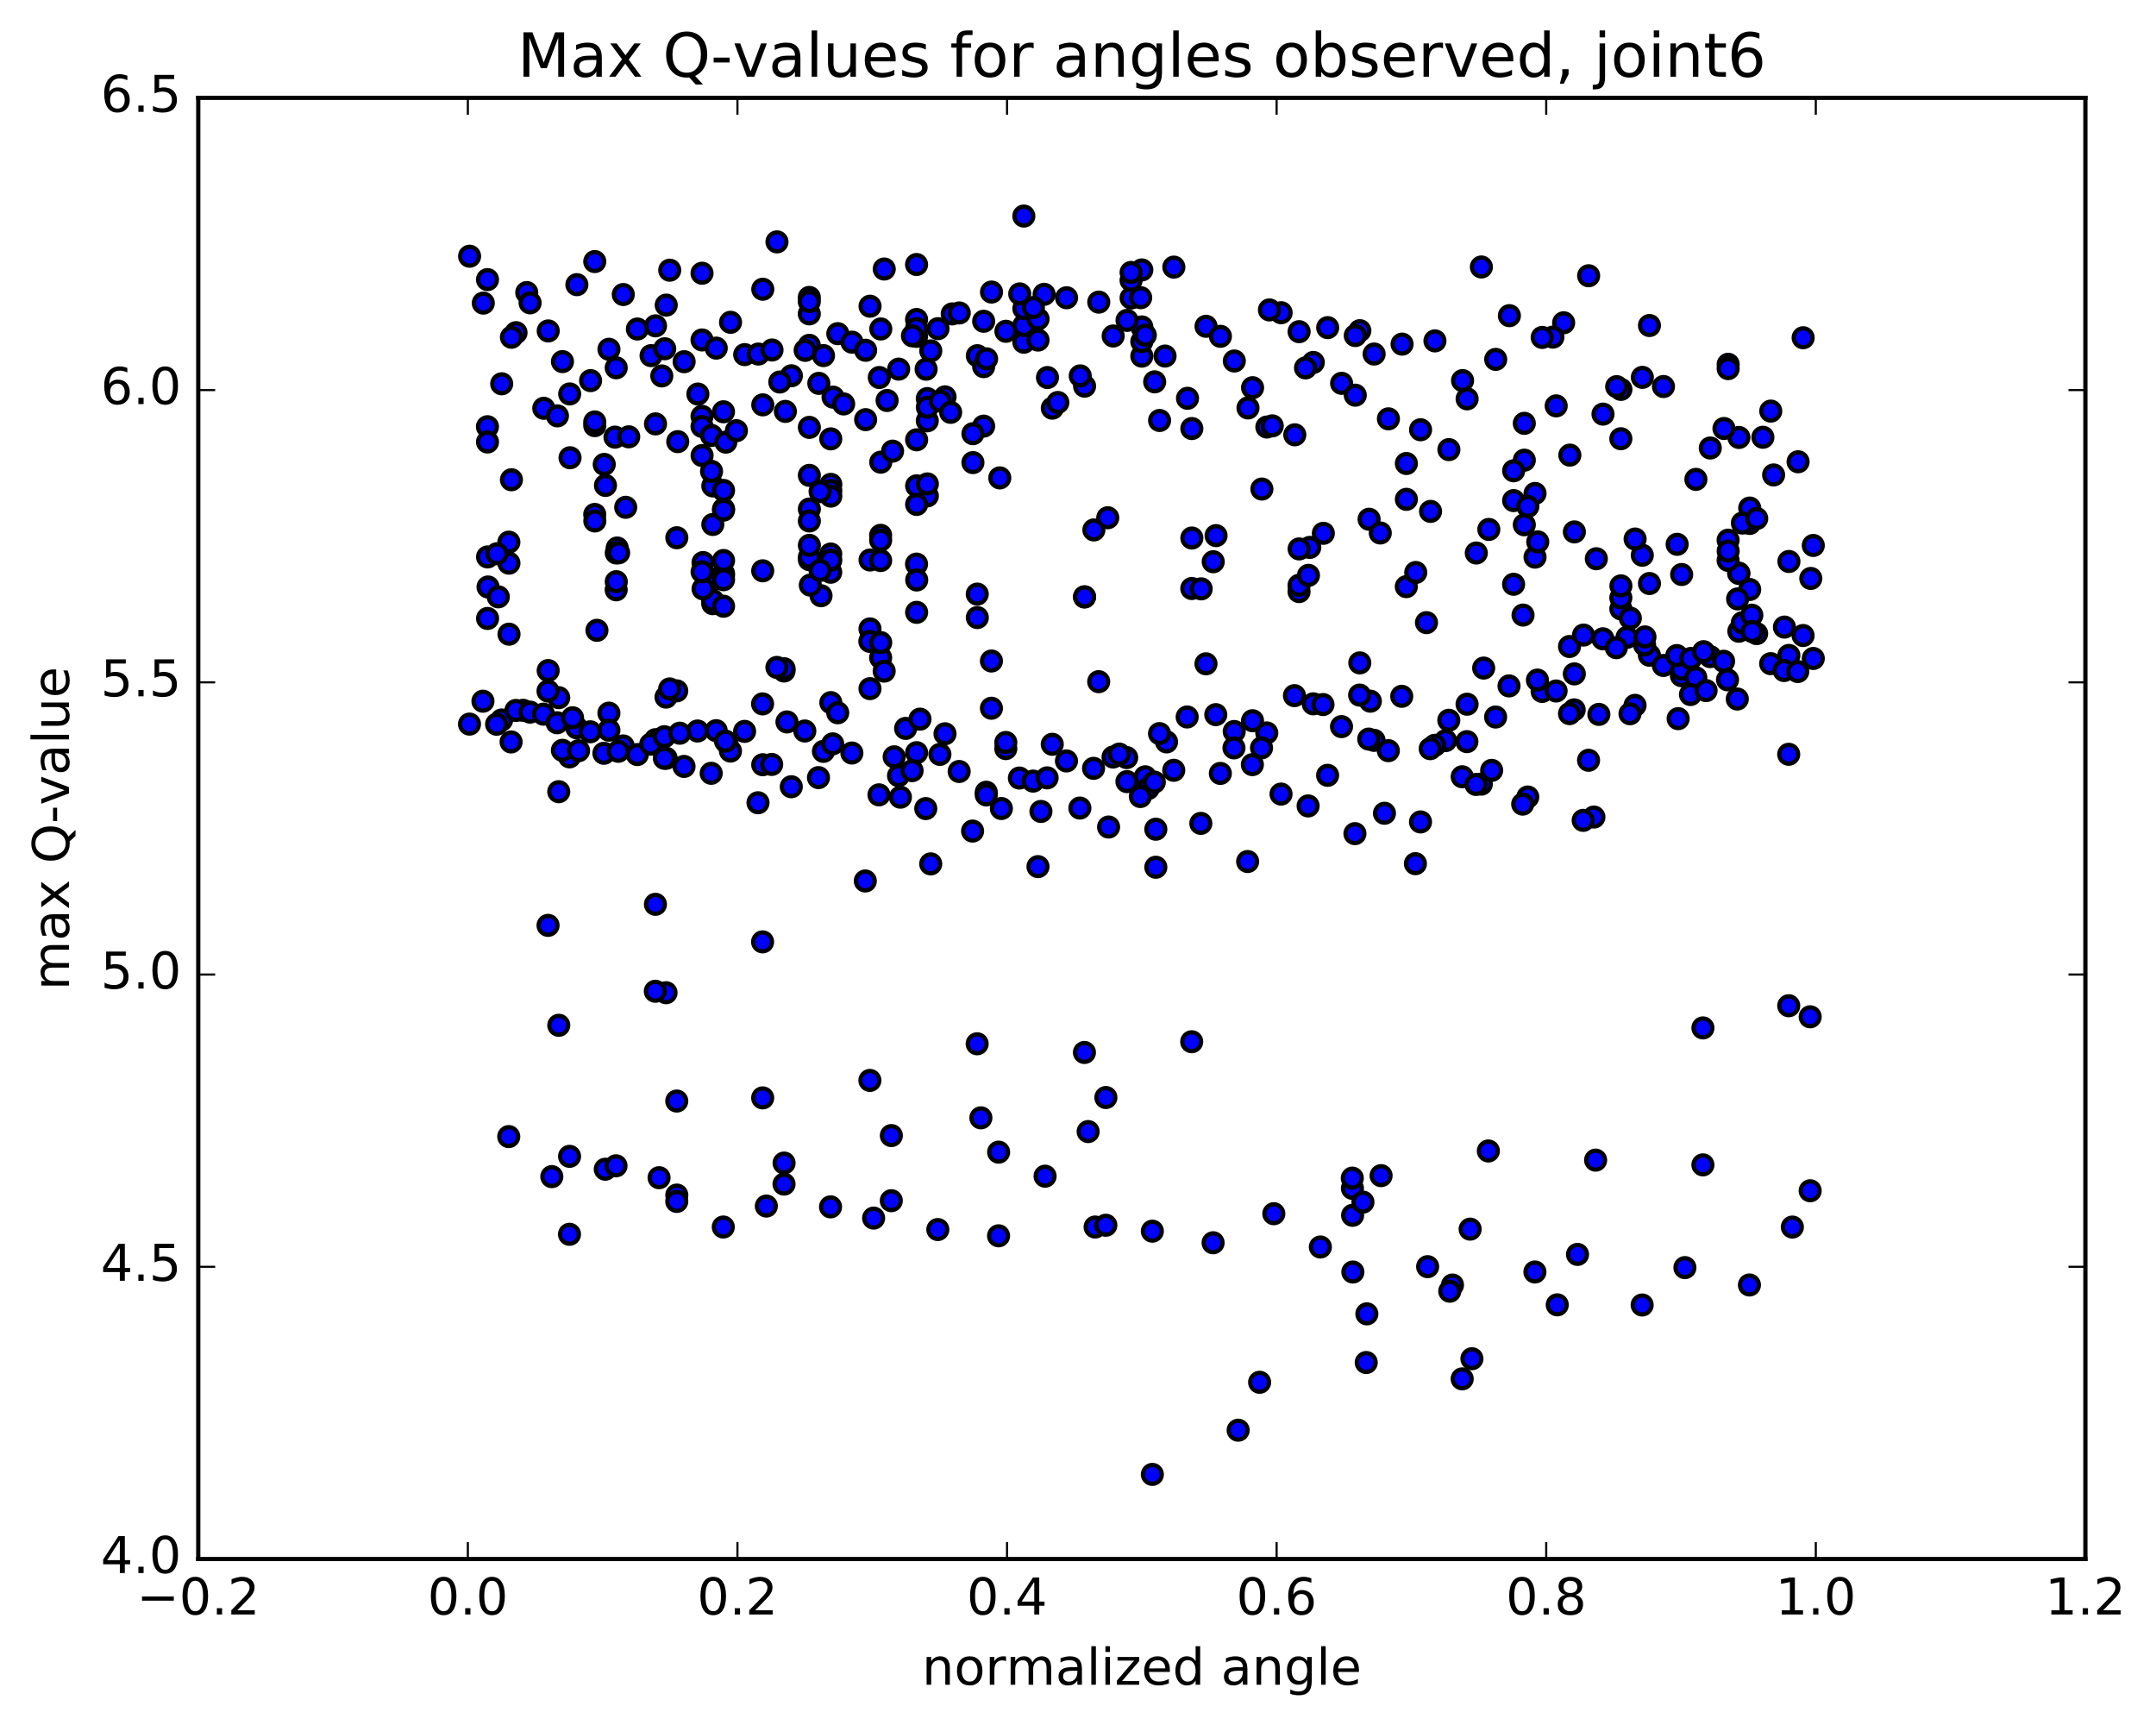 <?xml version="1.0" encoding="utf-8" standalone="no"?>
<!DOCTYPE svg PUBLIC "-//W3C//DTD SVG 1.1//EN"
  "http://www.w3.org/Graphics/SVG/1.1/DTD/svg11.dtd">
<!-- Created with matplotlib (http://matplotlib.org/) -->
<svg height="408pt" version="1.1" viewBox="0 0 510 408" width="510pt" xmlns="http://www.w3.org/2000/svg" xmlns:xlink="http://www.w3.org/1999/xlink">
 <defs>
  <style type="text/css">
*{stroke-linecap:butt;stroke-linejoin:round;stroke-miterlimit:100000;}
  </style>
 </defs>
 <g id="figure_1">
  <g id="patch_1">
   <path d="M 0 408.169 
L 510.039 408.169 
L 510.039 0 
L 0 0 
z
" style="fill:#ffffff;"/>
  </g>
  <g id="axes_1">
   <g id="patch_2">
    <path d="M 46.898 368.742 
L 493.298 368.742 
L 493.298 23.142 
L 46.898 23.142 
z
" style="fill:#ffffff;"/>
   </g>
   <g id="PathCollection_1">
    <defs>
     <path d="M 0 2.236 
C 0.593 2.236 1.162 2 1.581 1.581 
C 2 1.162 2.236 0.593 2.236 0 
C 2.236 -0.593 2 -1.162 1.581 -1.581 
C 1.162 -2 0.593 -2.236 0 -2.236 
C -0.593 -2.236 -1.162 -2 -1.581 -1.581 
C -2 -1.162 -2.236 -0.593 -2.236 0 
C -2.236 0.593 -2 1.162 -1.581 1.581 
C -1.162 2 -0.593 2.236 0 2.236 
z
" id="m75ac6f8779" style="stroke:#000000;"/>
    </defs>
    <g clip-path="url(#pd062943726)">
     <use style="fill:#0000ff;stroke:#000000;" x="396.965" xlink:href="#m75ac6f8779" y="169.975"/>
     <use style="fill:#0000ff;stroke:#000000;" x="270.098" xlink:href="#m75ac6f8779" y="84.235"/>
     <use style="fill:#0000ff;stroke:#000000;" x="270.097" xlink:href="#m75ac6f8779" y="63.843"/>
     <use style="fill:#0000ff;stroke:#000000;" x="267.56" xlink:href="#m75ac6f8779" y="70.478"/>
     <use style="fill:#0000ff;stroke:#000000;" x="242.186" xlink:href="#m75ac6f8779" y="80.941"/>
     <use style="fill:#0000ff;stroke:#000000;" x="216.812" xlink:href="#m75ac6f8779" y="79.559"/>
     <use style="fill:#0000ff;stroke:#000000;" x="191.439" xlink:href="#m75ac6f8779" y="74.237"/>
     <use style="fill:#0000ff;stroke:#000000;" x="166.065" xlink:href="#m75ac6f8779" y="80.406"/>
     <use style="fill:#0000ff;stroke:#000000;" x="145.766" xlink:href="#m75ac6f8779" y="86.993"/>
     <use style="fill:#0000ff;stroke:#000000;" x="171.14" xlink:href="#m75ac6f8779" y="97.395"/>
     <use style="fill:#0000ff;stroke:#000000;" x="196.514" xlink:href="#m75ac6f8779" y="103.801"/>
     <use style="fill:#0000ff;stroke:#000000;" x="219.35" xlink:href="#m75ac6f8779" y="99.529"/>
     <use style="fill:#0000ff;stroke:#000000;" x="219.35" xlink:href="#m75ac6f8779" y="94.271"/>
     <use style="fill:#0000ff;stroke:#000000;" x="221.888" xlink:href="#m75ac6f8779" y="77.733"/>
     <use style="fill:#0000ff;stroke:#000000;" x="242.187" xlink:href="#m75ac6f8779" y="76.988"/>
     <use style="fill:#0000ff;stroke:#000000;" x="216.813" xlink:href="#m75ac6f8779" y="75.565"/>
     <use style="fill:#0000ff;stroke:#000000;" x="191.439" xlink:href="#m75ac6f8779" y="70.345"/>
     <use style="fill:#0000ff;stroke:#000000;" x="166.065" xlink:href="#m75ac6f8779" y="98.468"/>
     <use style="fill:#0000ff;stroke:#000000;" x="140.691" xlink:href="#m75ac6f8779" y="100.672"/>
     <use style="fill:#0000ff;stroke:#000000;" x="120.372" xlink:href="#m75ac6f8779" y="128.234"/>
     <use style="fill:#0000ff;stroke:#000000;" x="143.222" xlink:href="#m75ac6f8779" y="114.816"/>
     <use style="fill:#0000ff;stroke:#000000;" x="140.685" xlink:href="#m75ac6f8779" y="121.676"/>
     <use style="fill:#0000ff;stroke:#000000;" x="120.386" xlink:href="#m75ac6f8779" y="133.199"/>
     <use style="fill:#0000ff;stroke:#000000;" x="145.759" xlink:href="#m75ac6f8779" y="139.502"/>
     <use style="fill:#0000ff;stroke:#000000;" x="168.596" xlink:href="#m75ac6f8779" y="142.784"/>
     <use style="fill:#0000ff;stroke:#000000;" x="168.595" xlink:href="#m75ac6f8779" y="142.01"/>
     <use style="fill:#0000ff;stroke:#000000;" x="168.595" xlink:href="#m75ac6f8779" y="137.083"/>
     <use style="fill:#0000ff;stroke:#000000;" x="171.133" xlink:href="#m75ac6f8779" y="136.195"/>
     <use style="fill:#0000ff;stroke:#000000;" x="196.506" xlink:href="#m75ac6f8779" y="135.344"/>
     <use style="fill:#0000ff;stroke:#000000;" x="216.805" xlink:href="#m75ac6f8779" y="133.422"/>
     <use style="fill:#0000ff;stroke:#000000;" x="196.506" xlink:href="#m75ac6f8779" y="131.037"/>
     <use style="fill:#0000ff;stroke:#000000;" x="216.848" xlink:href="#m75ac6f8779" y="137.175"/>
     <use style="fill:#0000ff;stroke:#000000;" x="194.213" xlink:href="#m75ac6f8779" y="140.902"/>
     <use style="fill:#0000ff;stroke:#000000;" x="191.676" xlink:href="#m75ac6f8779" y="138.393"/>
     <use style="fill:#0000ff;stroke:#000000;" x="166.302" xlink:href="#m75ac6f8779" y="133.057"/>
     <use style="fill:#0000ff;stroke:#000000;" x="146.003" xlink:href="#m75ac6f8779" y="129.613"/>
     <use style="fill:#0000ff;stroke:#000000;" x="166.302" xlink:href="#m75ac6f8779" y="139.281"/>
     <use style="fill:#0000ff;stroke:#000000;" x="141.206" xlink:href="#m75ac6f8779" y="149.084"/>
     <use style="fill:#0000ff;stroke:#000000;" x="115.447" xlink:href="#m75ac6f8779" y="138.834"/>
     <use style="fill:#0000ff;stroke:#000000;" x="411.26" xlink:href="#m75ac6f8779" y="135.548"/>
     <use style="fill:#0000ff;stroke:#000000;" x="411.349" xlink:href="#m75ac6f8779" y="135.636"/>
     <use style="fill:#0000ff;stroke:#000000;" x="413.89" xlink:href="#m75ac6f8779" y="139.43"/>
     <use style="fill:#0000ff;stroke:#000000;" x="115.332" xlink:href="#m75ac6f8779" y="146.277"/>
     <use style="fill:#0000ff;stroke:#000000;" x="413.89" xlink:href="#m75ac6f8779" y="123.805"/>
     <use style="fill:#0000ff;stroke:#000000;" x="117.869" xlink:href="#m75ac6f8779" y="141.166"/>
     <use style="fill:#0000ff;stroke:#000000;" x="120.407" xlink:href="#m75ac6f8779" y="149.998"/>
     <use style="fill:#0000ff;stroke:#000000;" x="145.781" xlink:href="#m75ac6f8779" y="137.576"/>
     <use style="fill:#0000ff;stroke:#000000;" x="171.154" xlink:href="#m75ac6f8779" y="135.679"/>
     <use style="fill:#0000ff;stroke:#000000;" x="196.528" xlink:href="#m75ac6f8779" y="132.487"/>
     <use style="fill:#0000ff;stroke:#000000;" x="219.365" xlink:href="#m75ac6f8779" y="117.29"/>
     <use style="fill:#0000ff;stroke:#000000;" x="219.365" xlink:href="#m75ac6f8779" y="96.311"/>
     <use style="fill:#0000ff;stroke:#000000;" x="216.827" xlink:href="#m75ac6f8779" y="104.024"/>
     <use style="fill:#0000ff;stroke:#000000;" x="191.453" xlink:href="#m75ac6f8779" y="120.4"/>
     <use style="fill:#0000ff;stroke:#000000;" x="168.617" xlink:href="#m75ac6f8779" y="114.932"/>
     <use style="fill:#0000ff;stroke:#000000;" x="171.154" xlink:href="#m75ac6f8779" y="116"/>
     <use style="fill:#0000ff;stroke:#000000;" x="191.453" xlink:href="#m75ac6f8779" y="132.37"/>
     <use style="fill:#0000ff;stroke:#000000;" x="171.154" xlink:href="#m75ac6f8779" y="132.572"/>
     <use style="fill:#0000ff;stroke:#000000;" x="196.528" xlink:href="#m75ac6f8779" y="114.563"/>
     <use style="fill:#0000ff;stroke:#000000;" x="216.827" xlink:href="#m75ac6f8779" y="119.308"/>
     <use style="fill:#0000ff;stroke:#000000;" x="191.453" xlink:href="#m75ac6f8779" y="123.219"/>
     <use style="fill:#0000ff;stroke:#000000;" x="171.154" xlink:href="#m75ac6f8779" y="120.395"/>
     <use style="fill:#0000ff;stroke:#000000;" x="191.453" xlink:href="#m75ac6f8779" y="112.434"/>
     <use style="fill:#0000ff;stroke:#000000;" x="166.08" xlink:href="#m75ac6f8779" y="135.243"/>
     <use style="fill:#0000ff;stroke:#000000;" x="145.78" xlink:href="#m75ac6f8779" y="130.787"/>
     <use style="fill:#0000ff;stroke:#000000;" x="168.617" xlink:href="#m75ac6f8779" y="124.047"/>
     <use style="fill:#0000ff;stroke:#000000;" x="171.154" xlink:href="#m75ac6f8779" y="120.654"/>
     <use style="fill:#0000ff;stroke:#000000;" x="196.528" xlink:href="#m75ac6f8779" y="116.035"/>
     <use style="fill:#0000ff;stroke:#000000;" x="216.827" xlink:href="#m75ac6f8779" y="114.906"/>
     <use style="fill:#0000ff;stroke:#000000;" x="191.453" xlink:href="#m75ac6f8779" y="131.778"/>
     <use style="fill:#0000ff;stroke:#000000;" x="171.154" xlink:href="#m75ac6f8779" y="137.117"/>
     <use style="fill:#0000ff;stroke:#000000;" x="196.528" xlink:href="#m75ac6f8779" y="117.34"/>
     <use style="fill:#0000ff;stroke:#000000;" x="219.365" xlink:href="#m75ac6f8779" y="114.457"/>
     <use style="fill:#0000ff;stroke:#000000;" x="216.827" xlink:href="#m75ac6f8779" y="178.024"/>
     <use style="fill:#0000ff;stroke:#000000;" x="191.453" xlink:href="#m75ac6f8779" y="128.989"/>
     <use style="fill:#0000ff;stroke:#000000;" x="171.155" xlink:href="#m75ac6f8779" y="143.385"/>
     <use style="fill:#0000ff;stroke:#000000;" x="196.529" xlink:href="#m75ac6f8779" y="166.187"/>
     <use style="fill:#0000ff;stroke:#000000;" x="216.828" xlink:href="#m75ac6f8779" y="144.832"/>
     <use style="fill:#0000ff;stroke:#000000;" x="193.991" xlink:href="#m75ac6f8779" y="134.926"/>
     <use style="fill:#0000ff;stroke:#000000;" x="193.991" xlink:href="#m75ac6f8779" y="116.279"/>
     <use style="fill:#0000ff;stroke:#000000;" x="191.454" xlink:href="#m75ac6f8779" y="101.085"/>
     <use style="fill:#0000ff;stroke:#000000;" x="166.08" xlink:href="#m75ac6f8779" y="107.745"/>
     <use style="fill:#0000ff;stroke:#000000;" x="140.706" xlink:href="#m75ac6f8779" y="123.218"/>
     <use style="fill:#0000ff;stroke:#000000;" x="115.332" xlink:href="#m75ac6f8779" y="131.727"/>
     <use style="fill:#0000ff;stroke:#000000;" x="413.89" xlink:href="#m75ac6f8779" y="120.168"/>
     <use style="fill:#0000ff;stroke:#000000;" x="115.307" xlink:href="#m75ac6f8779" y="100.927"/>
     <use style="fill:#0000ff;stroke:#000000;" x="408.784" xlink:href="#m75ac6f8779" y="127.76"/>
     <use style="fill:#0000ff;stroke:#000000;" x="388.485" xlink:href="#m75ac6f8779" y="131.325"/>
     <use style="fill:#0000ff;stroke:#000000;" x="411.321" xlink:href="#m75ac6f8779" y="149.3"/>
     <use style="fill:#0000ff;stroke:#000000;" x="408.784" xlink:href="#m75ac6f8779" y="132.543"/>
     <use style="fill:#0000ff;stroke:#000000;" x="383.41" xlink:href="#m75ac6f8779" y="144.015"/>
     <use style="fill:#0000ff;stroke:#000000;" x="363.11" xlink:href="#m75ac6f8779" y="131.774"/>
     <use style="fill:#0000ff;stroke:#000000;" x="383.41" xlink:href="#m75ac6f8779" y="103.769"/>
     <use style="fill:#0000ff;stroke:#000000;" x="360.573" xlink:href="#m75ac6f8779" y="108.842"/>
     <use style="fill:#0000ff;stroke:#000000;" x="360.573" xlink:href="#m75ac6f8779" y="100.13"/>
     <use style="fill:#0000ff;stroke:#000000;" x="360.573" xlink:href="#m75ac6f8779" y="124.117"/>
     <use style="fill:#0000ff;stroke:#000000;" x="363.111" xlink:href="#m75ac6f8779" y="116.71"/>
     <use style="fill:#0000ff;stroke:#000000;" x="383.409" xlink:href="#m75ac6f8779" y="141.39"/>
     <use style="fill:#0000ff;stroke:#000000;" x="358.036" xlink:href="#m75ac6f8779" y="138.193"/>
     <use style="fill:#0000ff;stroke:#000000;" x="332.662" xlink:href="#m75ac6f8779" y="138.749"/>
     <use style="fill:#0000ff;stroke:#000000;" x="307.288" xlink:href="#m75ac6f8779" y="139.924"/>
     <use style="fill:#0000ff;stroke:#000000;" x="286.989" xlink:href="#m75ac6f8779" y="132.86"/>
     <use style="fill:#0000ff;stroke:#000000;" x="309.825" xlink:href="#m75ac6f8779" y="129.47"/>
     <use style="fill:#0000ff;stroke:#000000;" x="307.288" xlink:href="#m75ac6f8779" y="138.431"/>
     <use style="fill:#0000ff;stroke:#000000;" x="281.914" xlink:href="#m75ac6f8779" y="139.197"/>
     <use style="fill:#0000ff;stroke:#000000;" x="256.54" xlink:href="#m75ac6f8779" y="141.196"/>
     <use style="fill:#0000ff;stroke:#000000;" x="231.166" xlink:href="#m75ac6f8779" y="140.518"/>
     <use style="fill:#0000ff;stroke:#000000;" x="205.792" xlink:href="#m75ac6f8779" y="148.748"/>
     <use style="fill:#0000ff;stroke:#000000;" x="180.417" xlink:href="#m75ac6f8779" y="135.008"/>
     <use style="fill:#0000ff;stroke:#000000;" x="155.042" xlink:href="#m75ac6f8779" y="213.894"/>
     <use style="fill:#0000ff;stroke:#000000;" x="134.73" xlink:href="#m75ac6f8779" y="273.503"/>
     <use style="fill:#0000ff;stroke:#000000;" x="160.099" xlink:href="#m75ac6f8779" y="282.66"/>
     <use style="fill:#0000ff;stroke:#000000;" x="185.473" xlink:href="#m75ac6f8779" y="275.088"/>
     <use style="fill:#0000ff;stroke:#000000;" x="210.848" xlink:href="#m75ac6f8779" y="268.589"/>
     <use style="fill:#0000ff;stroke:#000000;" x="236.222" xlink:href="#m75ac6f8779" y="272.51"/>
     <use style="fill:#0000ff;stroke:#000000;" x="261.596" xlink:href="#m75ac6f8779" y="259.587"/>
     <use style="fill:#0000ff;stroke:#000000;" x="281.895" xlink:href="#m75ac6f8779" y="246.391"/>
     <use style="fill:#0000ff;stroke:#000000;" x="256.521" xlink:href="#m75ac6f8779" y="248.932"/>
     <use style="fill:#0000ff;stroke:#000000;" x="231.147" xlink:href="#m75ac6f8779" y="246.877"/>
     <use style="fill:#0000ff;stroke:#000000;" x="205.773" xlink:href="#m75ac6f8779" y="255.542"/>
     <use style="fill:#0000ff;stroke:#000000;" x="180.41" xlink:href="#m75ac6f8779" y="259.675"/>
     <use style="fill:#0000ff;stroke:#000000;" x="160.089" xlink:href="#m75ac6f8779" y="260.42"/>
     <use style="fill:#0000ff;stroke:#000000;" x="180.389" xlink:href="#m75ac6f8779" y="222.772"/>
     <use style="fill:#0000ff;stroke:#000000;" x="157.552" xlink:href="#m75ac6f8779" y="234.802"/>
     <use style="fill:#0000ff;stroke:#000000;" x="155.015" xlink:href="#m75ac6f8779" y="234.456"/>
     <use style="fill:#0000ff;stroke:#000000;" x="132.178" xlink:href="#m75ac6f8779" y="242.502"/>
     <use style="fill:#0000ff;stroke:#000000;" x="129.64" xlink:href="#m75ac6f8779" y="218.871"/>
     <use style="fill:#0000ff;stroke:#000000;" x="423.123" xlink:href="#m75ac6f8779" y="237.878"/>
     <use style="fill:#0000ff;stroke:#000000;" x="402.824" xlink:href="#m75ac6f8779" y="243.124"/>
     <use style="fill:#0000ff;stroke:#000000;" x="428.198" xlink:href="#m75ac6f8779" y="240.496"/>
     <use style="fill:#0000ff;stroke:#000000;" x="134.715" xlink:href="#m75ac6f8779" y="179.016"/>
     <use style="fill:#0000ff;stroke:#000000;" x="157.547" xlink:href="#m75ac6f8779" y="164.882"/>
     <use style="fill:#0000ff;stroke:#000000;" x="160.085" xlink:href="#m75ac6f8779" y="163.4"/>
     <use style="fill:#0000ff;stroke:#000000;" x="185.459" xlink:href="#m75ac6f8779" y="158.705"/>
     <use style="fill:#0000ff;stroke:#000000;" x="205.759" xlink:href="#m75ac6f8779" y="151.697"/>
     <use style="fill:#0000ff;stroke:#000000;" x="180.384" xlink:href="#m75ac6f8779" y="166.486"/>
     <use style="fill:#0000ff;stroke:#000000;" x="155.01" xlink:href="#m75ac6f8779" y="176.061"/>
     <use style="fill:#0000ff;stroke:#000000;" x="132.173" xlink:href="#m75ac6f8779" y="187.255"/>
     <use style="fill:#0000ff;stroke:#000000;" x="132.173" xlink:href="#m75ac6f8779" y="165.016"/>
     <use style="fill:#0000ff;stroke:#000000;" x="129.635" xlink:href="#m75ac6f8779" y="163.455"/>
     <use style="fill:#0000ff;stroke:#000000;" x="423.118" xlink:href="#m75ac6f8779" y="178.407"/>
     <use style="fill:#0000ff;stroke:#000000;" x="397.744" xlink:href="#m75ac6f8779" y="159.812"/>
     <use style="fill:#0000ff;stroke:#000000;" x="372.369" xlink:href="#m75ac6f8779" y="167.895"/>
     <use style="fill:#0000ff;stroke:#000000;" x="346.995" xlink:href="#m75ac6f8779" y="175.411"/>
     <use style="fill:#0000ff;stroke:#000000;" x="324.158" xlink:href="#m75ac6f8779" y="165.843"/>
     <use style="fill:#0000ff;stroke:#000000;" x="321.62" xlink:href="#m75ac6f8779" y="164.405"/>
     <use style="fill:#0000ff;stroke:#000000;" x="296.246" xlink:href="#m75ac6f8779" y="180.85"/>
     <use style="fill:#0000ff;stroke:#000000;" x="273.409" xlink:href="#m75ac6f8779" y="196.129"/>
     <use style="fill:#0000ff;stroke:#000000;" x="273.409" xlink:href="#m75ac6f8779" y="205.121"/>
     <use style="fill:#0000ff;stroke:#000000;" x="275.947" xlink:href="#m75ac6f8779" y="175.476"/>
     <use style="fill:#0000ff;stroke:#000000;" x="301.321" xlink:href="#m75ac6f8779" y="287.068"/>
     <use style="fill:#0000ff;stroke:#000000;" x="326.695" xlink:href="#m75ac6f8779" y="278.065"/>
     <use style="fill:#0000ff;stroke:#000000;" x="352.069" xlink:href="#m75ac6f8779" y="272.229"/>
     <use style="fill:#0000ff;stroke:#000000;" x="377.443" xlink:href="#m75ac6f8779" y="274.394"/>
     <use style="fill:#0000ff;stroke:#000000;" x="402.822" xlink:href="#m75ac6f8779" y="275.515"/>
     <use style="fill:#0000ff;stroke:#000000;" x="428.196" xlink:href="#m75ac6f8779" y="281.641"/>
     <use style="fill:#0000ff;stroke:#000000;" x="134.714" xlink:href="#m75ac6f8779" y="291.937"/>
     <use style="fill:#0000ff;stroke:#000000;" x="160.088" xlink:href="#m75ac6f8779" y="284.16"/>
     <use style="fill:#0000ff;stroke:#000000;" x="185.462" xlink:href="#m75ac6f8779" y="280.064"/>
     <use style="fill:#0000ff;stroke:#000000;" x="210.837" xlink:href="#m75ac6f8779" y="283.99"/>
     <use style="fill:#0000ff;stroke:#000000;" x="236.211" xlink:href="#m75ac6f8779" y="292.295"/>
     <use style="fill:#0000ff;stroke:#000000;" x="259.048" xlink:href="#m75ac6f8779" y="290.218"/>
     <use style="fill:#0000ff;stroke:#000000;" x="261.585" xlink:href="#m75ac6f8779" y="289.796"/>
     <use style="fill:#0000ff;stroke:#000000;" x="286.959" xlink:href="#m75ac6f8779" y="293.939"/>
     <use style="fill:#0000ff;stroke:#000000;" x="312.332" xlink:href="#m75ac6f8779" y="294.94"/>
     <use style="fill:#0000ff;stroke:#000000;" x="337.706" xlink:href="#m75ac6f8779" y="299.594"/>
     <use style="fill:#0000ff;stroke:#000000;" x="363.08" xlink:href="#m75ac6f8779" y="300.848"/>
     <use style="fill:#0000ff;stroke:#000000;" x="388.453" xlink:href="#m75ac6f8779" y="308.658"/>
     <use style="fill:#0000ff;stroke:#000000;" x="413.827" xlink:href="#m75ac6f8779" y="303.926"/>
     <use style="fill:#0000ff;stroke:#000000;" x="120.344" xlink:href="#m75ac6f8779" y="268.83"/>
     <use style="fill:#0000ff;stroke:#000000;" x="143.18" xlink:href="#m75ac6f8779" y="276.544"/>
     <use style="fill:#0000ff;stroke:#000000;" x="145.718" xlink:href="#m75ac6f8779" y="275.737"/>
     <use style="fill:#0000ff;stroke:#000000;" x="171.092" xlink:href="#m75ac6f8779" y="290.218"/>
     <use style="fill:#0000ff;stroke:#000000;" x="196.465" xlink:href="#m75ac6f8779" y="285.447"/>
     <use style="fill:#0000ff;stroke:#000000;" x="221.839" xlink:href="#m75ac6f8779" y="290.815"/>
     <use style="fill:#0000ff;stroke:#000000;" x="247.213" xlink:href="#m75ac6f8779" y="278.191"/>
     <use style="fill:#0000ff;stroke:#000000;" x="272.587" xlink:href="#m75ac6f8779" y="291.199"/>
     <use style="fill:#0000ff;stroke:#000000;" x="292.886" xlink:href="#m75ac6f8779" y="338.274"/>
     <use style="fill:#0000ff;stroke:#000000;" x="272.587" xlink:href="#m75ac6f8779" y="348.727"/>
     <use style="fill:#0000ff;stroke:#000000;" x="297.961" xlink:href="#m75ac6f8779" y="326.94"/>
     <use style="fill:#0000ff;stroke:#000000;" x="323.329" xlink:href="#m75ac6f8779" y="310.756"/>
     <use style="fill:#0000ff;stroke:#000000;" x="343.581" xlink:href="#m75ac6f8779" y="303.939"/>
     <use style="fill:#0000ff;stroke:#000000;" x="323.18" xlink:href="#m75ac6f8779" y="322.267"/>
     <use style="fill:#0000ff;stroke:#000000;" x="345.879" xlink:href="#m75ac6f8779" y="326.13"/>
     <use style="fill:#0000ff;stroke:#000000;" x="348.181" xlink:href="#m75ac6f8779" y="321.362"/>
     <use style="fill:#0000ff;stroke:#000000;" x="368.365" xlink:href="#m75ac6f8779" y="308.624"/>
     <use style="fill:#0000ff;stroke:#000000;" x="342.937" xlink:href="#m75ac6f8779" y="305.398"/>
     <use style="fill:#0000ff;stroke:#000000;" x="320.017" xlink:href="#m75ac6f8779" y="300.859"/>
     <use style="fill:#0000ff;stroke:#000000;" x="319.96" xlink:href="#m75ac6f8779" y="287.446"/>
     <use style="fill:#0000ff;stroke:#000000;" x="319.916" xlink:href="#m75ac6f8779" y="281.078"/>
     <use style="fill:#0000ff;stroke:#000000;" x="319.884" xlink:href="#m75ac6f8779" y="278.651"/>
     <use style="fill:#0000ff;stroke:#000000;" x="322.401" xlink:href="#m75ac6f8779" y="284.33"/>
     <use style="fill:#0000ff;stroke:#000000;" x="347.762" xlink:href="#m75ac6f8779" y="290.718"/>
     <use style="fill:#0000ff;stroke:#000000;" x="373.157" xlink:href="#m75ac6f8779" y="296.695"/>
     <use style="fill:#0000ff;stroke:#000000;" x="398.566" xlink:href="#m75ac6f8779" y="299.816"/>
     <use style="fill:#0000ff;stroke:#000000;" x="423.981" xlink:href="#m75ac6f8779" y="290.227"/>
     <use style="fill:#0000ff;stroke:#000000;" x="130.531" xlink:href="#m75ac6f8779" y="278.298"/>
     <use style="fill:#0000ff;stroke:#000000;" x="155.904" xlink:href="#m75ac6f8779" y="278.552"/>
     <use style="fill:#0000ff;stroke:#000000;" x="181.279" xlink:href="#m75ac6f8779" y="285.257"/>
     <use style="fill:#0000ff;stroke:#000000;" x="206.653" xlink:href="#m75ac6f8779" y="288.104"/>
     <use style="fill:#0000ff;stroke:#000000;" x="232.027" xlink:href="#m75ac6f8779" y="264.393"/>
     <use style="fill:#0000ff;stroke:#000000;" x="257.402" xlink:href="#m75ac6f8779" y="267.643"/>
     <use style="fill:#0000ff;stroke:#000000;" x="270.098" xlink:href="#m75ac6f8779" y="80.792"/>
     <use style="fill:#0000ff;stroke:#000000;" x="267.56" xlink:href="#m75ac6f8779" y="66.299"/>
     <use style="fill:#0000ff;stroke:#000000;" x="242.186" xlink:href="#m75ac6f8779" y="72.98"/>
     <use style="fill:#0000ff;stroke:#000000;" x="216.813" xlink:href="#m75ac6f8779" y="77.704"/>
     <use style="fill:#0000ff;stroke:#000000;" x="191.439" xlink:href="#m75ac6f8779" y="81.679"/>
     <use style="fill:#0000ff;stroke:#000000;" x="166.065" xlink:href="#m75ac6f8779" y="100.861"/>
     <use style="fill:#0000ff;stroke:#000000;" x="140.691" xlink:href="#m75ac6f8779" y="99.8"/>
     <use style="fill:#0000ff;stroke:#000000;" x="115.317" xlink:href="#m75ac6f8779" y="104.539"/>
     <use style="fill:#0000ff;stroke:#000000;" x="411.338" xlink:href="#m75ac6f8779" y="103.468"/>
     <use style="fill:#0000ff;stroke:#000000;" x="408.8" xlink:href="#m75ac6f8779" y="130.332"/>
     <use style="fill:#0000ff;stroke:#000000;" x="383.426" xlink:href="#m75ac6f8779" y="138.572"/>
     <use style="fill:#0000ff;stroke:#000000;" x="358.052" xlink:href="#m75ac6f8779" y="111.351"/>
     <use style="fill:#0000ff;stroke:#000000;" x="332.679" xlink:href="#m75ac6f8779" y="118.103"/>
     <use style="fill:#0000ff;stroke:#000000;" x="307.305" xlink:href="#m75ac6f8779" y="129.831"/>
     <use style="fill:#0000ff;stroke:#000000;" x="281.931" xlink:href="#m75ac6f8779" y="127.254"/>
     <use style="fill:#0000ff;stroke:#000000;" x="256.557" xlink:href="#m75ac6f8779" y="141.157"/>
     <use style="fill:#0000ff;stroke:#000000;" x="231.183" xlink:href="#m75ac6f8779" y="146.064"/>
     <use style="fill:#0000ff;stroke:#000000;" x="205.809" xlink:href="#m75ac6f8779" y="132.452"/>
     <use style="fill:#0000ff;stroke:#000000;" x="180.434" xlink:href="#m75ac6f8779" y="95.757"/>
     <use style="fill:#0000ff;stroke:#000000;" x="155.06" xlink:href="#m75ac6f8779" y="100.257"/>
     <use style="fill:#0000ff;stroke:#000000;" x="134.76" xlink:href="#m75ac6f8779" y="93.174"/>
     <use style="fill:#0000ff;stroke:#000000;" x="160.102" xlink:href="#m75ac6f8779" y="127.185"/>
     <use style="fill:#0000ff;stroke:#000000;" x="185.476" xlink:href="#m75ac6f8779" y="158.163"/>
     <use style="fill:#0000ff;stroke:#000000;" x="208.313" xlink:href="#m75ac6f8779" y="155.563"/>
     <use style="fill:#0000ff;stroke:#000000;" x="208.313" xlink:href="#m75ac6f8779" y="132.578"/>
     <use style="fill:#0000ff;stroke:#000000;" x="208.313" xlink:href="#m75ac6f8779" y="126.615"/>
     <use style="fill:#0000ff;stroke:#000000;" x="208.313" xlink:href="#m75ac6f8779" y="127.773"/>
     <use style="fill:#0000ff;stroke:#000000;" x="208.337" xlink:href="#m75ac6f8779" y="109.316"/>
     <use style="fill:#0000ff;stroke:#000000;" x="208.333" xlink:href="#m75ac6f8779" y="151.985"/>
     <use style="fill:#0000ff;stroke:#000000;" x="205.795" xlink:href="#m75ac6f8779" y="162.879"/>
     <use style="fill:#0000ff;stroke:#000000;" x="180.421" xlink:href="#m75ac6f8779" y="180.872"/>
     <use style="fill:#0000ff;stroke:#000000;" x="157.584" xlink:href="#m75ac6f8779" y="179.347"/>
     <use style="fill:#0000ff;stroke:#000000;" x="155.047" xlink:href="#m75ac6f8779" y="174.949"/>
     <use style="fill:#0000ff;stroke:#000000;" x="129.672" xlink:href="#m75ac6f8779" y="158.602"/>
     <use style="fill:#0000ff;stroke:#000000;" x="423.155" xlink:href="#m75ac6f8779" y="155.021"/>
     <use style="fill:#0000ff;stroke:#000000;" x="397.78" xlink:href="#m75ac6f8779" y="158.253"/>
     <use style="fill:#0000ff;stroke:#000000;" x="372.406" xlink:href="#m75ac6f8779" y="159.387"/>
     <use style="fill:#0000ff;stroke:#000000;" x="347.032" xlink:href="#m75ac6f8779" y="166.56"/>
     <use style="fill:#0000ff;stroke:#000000;" x="321.657" xlink:href="#m75ac6f8779" y="156.787"/>
     <use style="fill:#0000ff;stroke:#000000;" x="296.283" xlink:href="#m75ac6f8779" y="170.466"/>
     <use style="fill:#0000ff;stroke:#000000;" x="270.909" xlink:href="#m75ac6f8779" y="183.727"/>
     <use style="fill:#0000ff;stroke:#000000;" x="245.534" xlink:href="#m75ac6f8779" y="204.973"/>
     <use style="fill:#0000ff;stroke:#000000;" x="220.16" xlink:href="#m75ac6f8779" y="204.327"/>
     <use style="fill:#0000ff;stroke:#000000;" x="194.785" xlink:href="#m75ac6f8779" y="177.711"/>
     <use style="fill:#0000ff;stroke:#000000;" x="171.948" xlink:href="#m75ac6f8779" y="175.635"/>
     <use style="fill:#0000ff;stroke:#000000;" x="169.411" xlink:href="#m75ac6f8779" y="172.82"/>
     <use style="fill:#0000ff;stroke:#000000;" x="144.036" xlink:href="#m75ac6f8779" y="168.667"/>
     <use style="fill:#0000ff;stroke:#000000;" x="123.737" xlink:href="#m75ac6f8779" y="168.004"/>
     <use style="fill:#0000ff;stroke:#000000;" x="144.036" xlink:href="#m75ac6f8779" y="172.711"/>
     <use style="fill:#0000ff;stroke:#000000;" x="118.662" xlink:href="#m75ac6f8779" y="170.291"/>
     <use style="fill:#0000ff;stroke:#000000;" x="412.145" xlink:href="#m75ac6f8779" y="147.285"/>
     <use style="fill:#0000ff;stroke:#000000;" x="386.77" xlink:href="#m75ac6f8779" y="166.83"/>
     <use style="fill:#0000ff;stroke:#000000;" x="361.396" xlink:href="#m75ac6f8779" y="188.513"/>
     <use style="fill:#0000ff;stroke:#000000;" x="336.021" xlink:href="#m75ac6f8779" y="194.406"/>
     <use style="fill:#0000ff;stroke:#000000;" x="310.647" xlink:href="#m75ac6f8779" y="166.467"/>
     <use style="fill:#0000ff;stroke:#000000;" x="285.273" xlink:href="#m75ac6f8779" y="157.004"/>
     <use style="fill:#0000ff;stroke:#000000;" x="259.898" xlink:href="#m75ac6f8779" y="161.229"/>
     <use style="fill:#0000ff;stroke:#000000;" x="234.524" xlink:href="#m75ac6f8779" y="156.341"/>
     <use style="fill:#0000ff;stroke:#000000;" x="214.225" xlink:href="#m75ac6f8779" y="172.281"/>
     <use style="fill:#0000ff;stroke:#000000;" x="234.523" xlink:href="#m75ac6f8779" y="167.512"/>
     <use style="fill:#0000ff;stroke:#000000;" x="209.149" xlink:href="#m75ac6f8779" y="158.739"/>
     <use style="fill:#0000ff;stroke:#000000;" x="183.777" xlink:href="#m75ac6f8779" y="157.859"/>
     <use style="fill:#0000ff;stroke:#000000;" x="158.406" xlink:href="#m75ac6f8779" y="162.944"/>
     <use style="fill:#0000ff;stroke:#000000;" x="133.034" xlink:href="#m75ac6f8779" y="177.466"/>
     <use style="fill:#0000ff;stroke:#000000;" x="426.518" xlink:href="#m75ac6f8779" y="150.315"/>
     <use style="fill:#0000ff;stroke:#000000;" x="401.143" xlink:href="#m75ac6f8779" y="160.287"/>
     <use style="fill:#0000ff;stroke:#000000;" x="375.771" xlink:href="#m75ac6f8779" y="179.823"/>
     <use style="fill:#0000ff;stroke:#000000;" x="350.399" xlink:href="#m75ac6f8779" y="185.463"/>
     <use style="fill:#0000ff;stroke:#000000;" x="325.028" xlink:href="#m75ac6f8779" y="175.107"/>
     <use style="fill:#0000ff;stroke:#000000;" x="299.655" xlink:href="#m75ac6f8779" y="173.352"/>
     <use style="fill:#0000ff;stroke:#000000;" x="274.282" xlink:href="#m75ac6f8779" y="173.51"/>
     <use style="fill:#0000ff;stroke:#000000;" x="248.91" xlink:href="#m75ac6f8779" y="176.041"/>
     <use style="fill:#0000ff;stroke:#000000;" x="223.537" xlink:href="#m75ac6f8779" y="173.553"/>
     <use style="fill:#0000ff;stroke:#000000;" x="198.163" xlink:href="#m75ac6f8779" y="168.582"/>
     <use style="fill:#0000ff;stroke:#000000;" x="172.791" xlink:href="#m75ac6f8779" y="177.643"/>
     <use style="fill:#0000ff;stroke:#000000;" x="147.419" xlink:href="#m75ac6f8779" y="176.431"/>
     <use style="fill:#0000ff;stroke:#000000;" x="122.047" xlink:href="#m75ac6f8779" y="168.036"/>
     <use style="fill:#0000ff;stroke:#000000;" x="415.532" xlink:href="#m75ac6f8779" y="149.86"/>
     <use style="fill:#0000ff;stroke:#000000;" x="390.159" xlink:href="#m75ac6f8779" y="154.97"/>
     <use style="fill:#0000ff;stroke:#000000;" x="364.788" xlink:href="#m75ac6f8779" y="163.54"/>
     <use style="fill:#0000ff;stroke:#000000;" x="341.954" xlink:href="#m75ac6f8779" y="175.173"/>
     <use style="fill:#0000ff;stroke:#000000;" x="339.417" xlink:href="#m75ac6f8779" y="176.276"/>
     <use style="fill:#0000ff;stroke:#000000;" x="314.045" xlink:href="#m75ac6f8779" y="183.381"/>
     <use style="fill:#0000ff;stroke:#000000;" x="288.672" xlink:href="#m75ac6f8779" y="182.93"/>
     <use style="fill:#0000ff;stroke:#000000;" x="263.298" xlink:href="#m75ac6f8779" y="179.055"/>
     <use style="fill:#0000ff;stroke:#000000;" x="237.924" xlink:href="#m75ac6f8779" y="177.059"/>
     <use style="fill:#0000ff;stroke:#000000;" x="217.625" xlink:href="#m75ac6f8779" y="170.094"/>
     <use style="fill:#0000ff;stroke:#000000;" x="237.924" xlink:href="#m75ac6f8779" y="175.61"/>
     <use style="fill:#0000ff;stroke:#000000;" x="212.55" xlink:href="#m75ac6f8779" y="183.469"/>
     <use style="fill:#0000ff;stroke:#000000;" x="187.179" xlink:href="#m75ac6f8779" y="186.082"/>
     <use style="fill:#0000ff;stroke:#000000;" x="161.806" xlink:href="#m75ac6f8779" y="181.275"/>
     <use style="fill:#0000ff;stroke:#000000;" x="136.433" xlink:href="#m75ac6f8779" y="172.144"/>
     <use style="fill:#0000ff;stroke:#000000;" x="111.059" xlink:href="#m75ac6f8779" y="171.266"/>
     <use style="fill:#0000ff;stroke:#000000;" x="404.544" xlink:href="#m75ac6f8779" y="155.304"/>
     <use style="fill:#0000ff;stroke:#000000;" x="379.166" xlink:href="#m75ac6f8779" y="151.09"/>
     <use style="fill:#0000ff;stroke:#000000;" x="353.787" xlink:href="#m75ac6f8779" y="169.592"/>
     <use style="fill:#0000ff;stroke:#000000;" x="328.408" xlink:href="#m75ac6f8779" y="177.548"/>
     <use style="fill:#0000ff;stroke:#000000;" x="303.028" xlink:href="#m75ac6f8779" y="187.82"/>
     <use style="fill:#0000ff;stroke:#000000;" x="277.649" xlink:href="#m75ac6f8779" y="182.191"/>
     <use style="fill:#0000ff;stroke:#000000;" x="252.27" xlink:href="#m75ac6f8779" y="179.982"/>
     <use style="fill:#0000ff;stroke:#000000;" x="226.89" xlink:href="#m75ac6f8779" y="182.476"/>
     <use style="fill:#0000ff;stroke:#000000;" x="201.511" xlink:href="#m75ac6f8779" y="178.107"/>
     <use style="fill:#0000ff;stroke:#000000;" x="176.132" xlink:href="#m75ac6f8779" y="172.986"/>
     <use style="fill:#0000ff;stroke:#000000;" x="150.753" xlink:href="#m75ac6f8779" y="178.469"/>
     <use style="fill:#0000ff;stroke:#000000;" x="125.373" xlink:href="#m75ac6f8779" y="168.431"/>
     <use style="fill:#0000ff;stroke:#000000;" x="418.851" xlink:href="#m75ac6f8779" y="156.965"/>
     <use style="fill:#0000ff;stroke:#000000;" x="393.472" xlink:href="#m75ac6f8779" y="157.398"/>
     <use style="fill:#0000ff;stroke:#000000;" x="368.093" xlink:href="#m75ac6f8779" y="163.436"/>
     <use style="fill:#0000ff;stroke:#000000;" x="342.713" xlink:href="#m75ac6f8779" y="170.362"/>
     <use style="fill:#0000ff;stroke:#000000;" x="317.334" xlink:href="#m75ac6f8779" y="171.858"/>
     <use style="fill:#0000ff;stroke:#000000;" x="291.955" xlink:href="#m75ac6f8779" y="173.015"/>
     <use style="fill:#0000ff;stroke:#000000;" x="266.576" xlink:href="#m75ac6f8779" y="184.865"/>
     <use style="fill:#0000ff;stroke:#000000;" x="246.232" xlink:href="#m75ac6f8779" y="191.923"/>
     <use style="fill:#0000ff;stroke:#000000;" x="271.599" xlink:href="#m75ac6f8779" y="186.512"/>
     <use style="fill:#0000ff;stroke:#000000;" x="291.896" xlink:href="#m75ac6f8779" y="176.891"/>
     <use style="fill:#0000ff;stroke:#000000;" x="266.517" xlink:href="#m75ac6f8779" y="179.188"/>
     <use style="fill:#0000ff;stroke:#000000;" x="241.137" xlink:href="#m75ac6f8779" y="184.025"/>
     <use style="fill:#0000ff;stroke:#000000;" x="215.758" xlink:href="#m75ac6f8779" y="182.278"/>
     <use style="fill:#0000ff;stroke:#000000;" x="190.379" xlink:href="#m75ac6f8779" y="172.896"/>
     <use style="fill:#0000ff;stroke:#000000;" x="165" xlink:href="#m75ac6f8779" y="172.897"/>
     <use style="fill:#0000ff;stroke:#000000;" x="139.62" xlink:href="#m75ac6f8779" y="173.085"/>
     <use style="fill:#0000ff;stroke:#000000;" x="114.241" xlink:href="#m75ac6f8779" y="165.848"/>
     <use style="fill:#0000ff;stroke:#000000;" x="407.719" xlink:href="#m75ac6f8779" y="156.404"/>
     <use style="fill:#0000ff;stroke:#000000;" x="384.878" xlink:href="#m75ac6f8779" y="150.738"/>
     <use style="fill:#0000ff;stroke:#000000;" x="382.34" xlink:href="#m75ac6f8779" y="153.195"/>
     <use style="fill:#0000ff;stroke:#000000;" x="356.96" xlink:href="#m75ac6f8779" y="162.233"/>
     <use style="fill:#0000ff;stroke:#000000;" x="331.581" xlink:href="#m75ac6f8779" y="164.69"/>
     <use style="fill:#0000ff;stroke:#000000;" x="306.202" xlink:href="#m75ac6f8779" y="164.535"/>
     <use style="fill:#0000ff;stroke:#000000;" x="280.823" xlink:href="#m75ac6f8779" y="169.576"/>
     <use style="fill:#0000ff;stroke:#000000;" x="255.443" xlink:href="#m75ac6f8779" y="191.126"/>
     <use style="fill:#0000ff;stroke:#000000;" x="230.064" xlink:href="#m75ac6f8779" y="196.566"/>
     <use style="fill:#0000ff;stroke:#000000;" x="204.685" xlink:href="#m75ac6f8779" y="208.372"/>
     <use style="fill:#0000ff;stroke:#000000;" x="179.306" xlink:href="#m75ac6f8779" y="189.869"/>
     <use style="fill:#0000ff;stroke:#000000;" x="153.926" xlink:href="#m75ac6f8779" y="176.017"/>
     <use style="fill:#0000ff;stroke:#000000;" x="128.547" xlink:href="#m75ac6f8779" y="168.913"/>
     <use style="fill:#0000ff;stroke:#000000;" x="422.025" xlink:href="#m75ac6f8779" y="158.594"/>
     <use style="fill:#0000ff;stroke:#000000;" x="396.646" xlink:href="#m75ac6f8779" y="155.056"/>
     <use style="fill:#0000ff;stroke:#000000;" x="371.266" xlink:href="#m75ac6f8779" y="152.908"/>
     <use style="fill:#0000ff;stroke:#000000;" x="350.963" xlink:href="#m75ac6f8779" y="158.013"/>
     <use style="fill:#0000ff;stroke:#000000;" x="371.266" xlink:href="#m75ac6f8779" y="168.786"/>
     <use style="fill:#0000ff;stroke:#000000;" x="345.887" xlink:href="#m75ac6f8779" y="183.72"/>
     <use style="fill:#0000ff;stroke:#000000;" x="320.508" xlink:href="#m75ac6f8779" y="197.174"/>
     <use style="fill:#0000ff;stroke:#000000;" x="295.129" xlink:href="#m75ac6f8779" y="203.77"/>
     <use style="fill:#0000ff;stroke:#000000;" x="269.749" xlink:href="#m75ac6f8779" y="188.393"/>
     <use style="fill:#0000ff;stroke:#000000;" x="244.37" xlink:href="#m75ac6f8779" y="184.749"/>
     <use style="fill:#0000ff;stroke:#000000;" x="218.991" xlink:href="#m75ac6f8779" y="191.247"/>
     <use style="fill:#0000ff;stroke:#000000;" x="193.611" xlink:href="#m75ac6f8779" y="183.923"/>
     <use style="fill:#0000ff;stroke:#000000;" x="168.232" xlink:href="#m75ac6f8779" y="182.9"/>
     <use style="fill:#0000ff;stroke:#000000;" x="142.853" xlink:href="#m75ac6f8779" y="178.169"/>
     <use style="fill:#0000ff;stroke:#000000;" x="117.474" xlink:href="#m75ac6f8779" y="171.298"/>
     <use style="fill:#0000ff;stroke:#000000;" x="410.952" xlink:href="#m75ac6f8779" y="165.333"/>
     <use style="fill:#0000ff;stroke:#000000;" x="385.572" xlink:href="#m75ac6f8779" y="168.816"/>
     <use style="fill:#0000ff;stroke:#000000;" x="360.193" xlink:href="#m75ac6f8779" y="190.191"/>
     <use style="fill:#0000ff;stroke:#000000;" x="334.814" xlink:href="#m75ac6f8779" y="204.276"/>
     <use style="fill:#0000ff;stroke:#000000;" x="309.435" xlink:href="#m75ac6f8779" y="190.618"/>
     <use style="fill:#0000ff;stroke:#000000;" x="284.055" xlink:href="#m75ac6f8779" y="194.747"/>
     <use style="fill:#0000ff;stroke:#000000;" x="258.676" xlink:href="#m75ac6f8779" y="181.73"/>
     <use style="fill:#0000ff;stroke:#000000;" x="233.297" xlink:href="#m75ac6f8779" y="187.379"/>
     <use style="fill:#0000ff;stroke:#000000;" x="212.993" xlink:href="#m75ac6f8779" y="188.551"/>
     <use style="fill:#0000ff;stroke:#000000;" x="233.297" xlink:href="#m75ac6f8779" y="188.019"/>
     <use style="fill:#0000ff;stroke:#000000;" x="207.917" xlink:href="#m75ac6f8779" y="187.997"/>
     <use style="fill:#0000ff;stroke:#000000;" x="182.538" xlink:href="#m75ac6f8779" y="180.807"/>
     <use style="fill:#0000ff;stroke:#000000;" x="157.159" xlink:href="#m75ac6f8779" y="179.349"/>
     <use style="fill:#0000ff;stroke:#000000;" x="136.856" xlink:href="#m75ac6f8779" y="177.559"/>
     <use style="fill:#0000ff;stroke:#000000;" x="157.159" xlink:href="#m75ac6f8779" y="174.242"/>
     <use style="fill:#0000ff;stroke:#000000;" x="131.78" xlink:href="#m75ac6f8779" y="170.947"/>
     <use style="fill:#0000ff;stroke:#000000;" x="425.258" xlink:href="#m75ac6f8779" y="158.834"/>
     <use style="fill:#0000ff;stroke:#000000;" x="399.878" xlink:href="#m75ac6f8779" y="164.271"/>
     <use style="fill:#0000ff;stroke:#000000;" x="377.037" xlink:href="#m75ac6f8779" y="193.249"/>
     <use style="fill:#0000ff;stroke:#000000;" x="374.499" xlink:href="#m75ac6f8779" y="194.034"/>
     <use style="fill:#0000ff;stroke:#000000;" x="349.136" xlink:href="#m75ac6f8779" y="185.534"/>
     <use style="fill:#0000ff;stroke:#000000;" x="323.776" xlink:href="#m75ac6f8779" y="174.812"/>
     <use style="fill:#0000ff;stroke:#000000;" x="298.416" xlink:href="#m75ac6f8779" y="176.885"/>
     <use style="fill:#0000ff;stroke:#000000;" x="273.056" xlink:href="#m75ac6f8779" y="184.988"/>
     <use style="fill:#0000ff;stroke:#000000;" x="247.696" xlink:href="#m75ac6f8779" y="183.98"/>
     <use style="fill:#0000ff;stroke:#000000;" x="222.336" xlink:href="#m75ac6f8779" y="178.428"/>
     <use style="fill:#0000ff;stroke:#000000;" x="196.976" xlink:href="#m75ac6f8779" y="175.941"/>
     <use style="fill:#0000ff;stroke:#000000;" x="171.616" xlink:href="#m75ac6f8779" y="175.29"/>
     <use style="fill:#0000ff;stroke:#000000;" x="146.257" xlink:href="#m75ac6f8779" y="177.698"/>
     <use style="fill:#0000ff;stroke:#000000;" x="120.897" xlink:href="#m75ac6f8779" y="175.482"/>
     <use style="fill:#0000ff;stroke:#000000;" x="414.394" xlink:href="#m75ac6f8779" y="145.503"/>
     <use style="fill:#0000ff;stroke:#000000;" x="389.034" xlink:href="#m75ac6f8779" y="152.566"/>
     <use style="fill:#0000ff;stroke:#000000;" x="363.674" xlink:href="#m75ac6f8779" y="160.852"/>
     <use style="fill:#0000ff;stroke:#000000;" x="338.314" xlink:href="#m75ac6f8779" y="177.078"/>
     <use style="fill:#0000ff;stroke:#000000;" x="312.954" xlink:href="#m75ac6f8779" y="166.64"/>
     <use style="fill:#0000ff;stroke:#000000;" x="287.594" xlink:href="#m75ac6f8779" y="169.028"/>
     <use style="fill:#0000ff;stroke:#000000;" x="264.77" xlink:href="#m75ac6f8779" y="178.365"/>
     <use style="fill:#0000ff;stroke:#000000;" x="262.234" xlink:href="#m75ac6f8779" y="195.612"/>
     <use style="fill:#0000ff;stroke:#000000;" x="236.875" xlink:href="#m75ac6f8779" y="191.232"/>
     <use style="fill:#0000ff;stroke:#000000;" x="211.515" xlink:href="#m75ac6f8779" y="179.003"/>
     <use style="fill:#0000ff;stroke:#000000;" x="186.155" xlink:href="#m75ac6f8779" y="170.752"/>
     <use style="fill:#0000ff;stroke:#000000;" x="160.795" xlink:href="#m75ac6f8779" y="173.422"/>
     <use style="fill:#0000ff;stroke:#000000;" x="135.435" xlink:href="#m75ac6f8779" y="169.764"/>
     <use style="fill:#0000ff;stroke:#000000;" x="428.932" xlink:href="#m75ac6f8779" y="129.013"/>
     <use style="fill:#0000ff;stroke:#000000;" x="408.644" xlink:href="#m75ac6f8779" y="160.787"/>
     <use style="fill:#0000ff;stroke:#000000;" x="428.932" xlink:href="#m75ac6f8779" y="155.742"/>
     <use style="fill:#0000ff;stroke:#000000;" x="403.572" xlink:href="#m75ac6f8779" y="163.339"/>
     <use style="fill:#0000ff;stroke:#000000;" x="378.212" xlink:href="#m75ac6f8779" y="168.969"/>
     <use style="fill:#0000ff;stroke:#000000;" x="352.852" xlink:href="#m75ac6f8779" y="182.208"/>
     <use style="fill:#0000ff;stroke:#000000;" x="327.493" xlink:href="#m75ac6f8779" y="192.355"/>
     <use style="fill:#0000ff;stroke:#000000;" x="270.098" xlink:href="#m75ac6f8779" y="77.325"/>
     <use style="fill:#0000ff;stroke:#000000;" x="267.56" xlink:href="#m75ac6f8779" y="64.433"/>
     <use style="fill:#0000ff;stroke:#000000;" x="242.186" xlink:href="#m75ac6f8779" y="51.1"/>
     <use style="fill:#0000ff;stroke:#000000;" x="216.812" xlink:href="#m75ac6f8779" y="62.567"/>
     <use style="fill:#0000ff;stroke:#000000;" x="191.437" xlink:href="#m75ac6f8779" y="71.338"/>
     <use style="fill:#0000ff;stroke:#000000;" x="166.064" xlink:href="#m75ac6f8779" y="64.625"/>
     <use style="fill:#0000ff;stroke:#000000;" x="140.69" xlink:href="#m75ac6f8779" y="61.863"/>
     <use style="fill:#0000ff;stroke:#000000;" x="115.316" xlink:href="#m75ac6f8779" y="66.133"/>
     <use style="fill:#0000ff;stroke:#000000;" x="408.799" xlink:href="#m75ac6f8779" y="86.163"/>
     <use style="fill:#0000ff;stroke:#000000;" x="388.5" xlink:href="#m75ac6f8779" y="89.254"/>
     <use style="fill:#0000ff;stroke:#000000;" x="408.799" xlink:href="#m75ac6f8779" y="87.183"/>
     <use style="fill:#0000ff;stroke:#000000;" x="383.425" xlink:href="#m75ac6f8779" y="92.1"/>
     <use style="fill:#0000ff;stroke:#000000;" x="358.052" xlink:href="#m75ac6f8779" y="118.4"/>
     <use style="fill:#0000ff;stroke:#000000;" x="332.678" xlink:href="#m75ac6f8779" y="109.627"/>
     <use style="fill:#0000ff;stroke:#000000;" x="307.304" xlink:href="#m75ac6f8779" y="78.448"/>
     <use style="fill:#0000ff;stroke:#000000;" x="281.93" xlink:href="#m75ac6f8779" y="101.36"/>
     <use style="fill:#0000ff;stroke:#000000;" x="256.556" xlink:href="#m75ac6f8779" y="91.334"/>
     <use style="fill:#0000ff;stroke:#000000;" x="231.182" xlink:href="#m75ac6f8779" y="84.13"/>
     <use style="fill:#0000ff;stroke:#000000;" x="208.345" xlink:href="#m75ac6f8779" y="77.81"/>
     <use style="fill:#0000ff;stroke:#000000;" x="205.808" xlink:href="#m75ac6f8779" y="72.426"/>
     <use style="fill:#0000ff;stroke:#000000;" x="180.433" xlink:href="#m75ac6f8779" y="68.409"/>
     <use style="fill:#0000ff;stroke:#000000;" x="157.596" xlink:href="#m75ac6f8779" y="72.163"/>
     <use style="fill:#0000ff;stroke:#000000;" x="155.059" xlink:href="#m75ac6f8779" y="77.071"/>
     <use style="fill:#0000ff;stroke:#000000;" x="129.684" xlink:href="#m75ac6f8779" y="78.273"/>
     <use style="fill:#0000ff;stroke:#000000;" x="423.167" xlink:href="#m75ac6f8779" y="132.801"/>
     <use style="fill:#0000ff;stroke:#000000;" x="397.793" xlink:href="#m75ac6f8779" y="135.883"/>
     <use style="fill:#0000ff;stroke:#000000;" x="372.418" xlink:href="#m75ac6f8779" y="125.807"/>
     <use style="fill:#0000ff;stroke:#000000;" x="347.044" xlink:href="#m75ac6f8779" y="94.333"/>
     <use style="fill:#0000ff;stroke:#000000;" x="321.67" xlink:href="#m75ac6f8779" y="78.21"/>
     <use style="fill:#0000ff;stroke:#000000;" x="296.295" xlink:href="#m75ac6f8779" y="91.701"/>
     <use style="fill:#0000ff;stroke:#000000;" x="270.921" xlink:href="#m75ac6f8779" y="79.272"/>
     <use style="fill:#0000ff;stroke:#000000;" x="245.547" xlink:href="#m75ac6f8779" y="75.453"/>
     <use style="fill:#0000ff;stroke:#000000;" x="225.247" xlink:href="#m75ac6f8779" y="74.246"/>
     <use style="fill:#0000ff;stroke:#000000;" x="245.547" xlink:href="#m75ac6f8779" y="80.433"/>
     <use style="fill:#0000ff;stroke:#000000;" x="220.172" xlink:href="#m75ac6f8779" y="82.99"/>
     <use style="fill:#0000ff;stroke:#000000;" x="194.798" xlink:href="#m75ac6f8779" y="84.107"/>
     <use style="fill:#0000ff;stroke:#000000;" x="169.424" xlink:href="#m75ac6f8779" y="82.337"/>
     <use style="fill:#0000ff;stroke:#000000;" x="144.049" xlink:href="#m75ac6f8779" y="82.611"/>
     <use style="fill:#0000ff;stroke:#000000;" x="118.675" xlink:href="#m75ac6f8779" y="90.775"/>
     <use style="fill:#0000ff;stroke:#000000;" x="412.157" xlink:href="#m75ac6f8779" y="123.717"/>
     <use style="fill:#0000ff;stroke:#000000;" x="386.783" xlink:href="#m75ac6f8779" y="127.494"/>
     <use style="fill:#0000ff;stroke:#000000;" x="361.409" xlink:href="#m75ac6f8779" y="119.783"/>
     <use style="fill:#0000ff;stroke:#000000;" x="336.034" xlink:href="#m75ac6f8779" y="101.643"/>
     <use style="fill:#0000ff;stroke:#000000;" x="310.66" xlink:href="#m75ac6f8779" y="85.729"/>
     <use style="fill:#0000ff;stroke:#000000;" x="285.286" xlink:href="#m75ac6f8779" y="77.177"/>
     <use style="fill:#0000ff;stroke:#000000;" x="259.911" xlink:href="#m75ac6f8779" y="71.456"/>
     <use style="fill:#0000ff;stroke:#000000;" x="234.538" xlink:href="#m75ac6f8779" y="69.077"/>
     <use style="fill:#0000ff;stroke:#000000;" x="209.165" xlink:href="#m75ac6f8779" y="63.627"/>
     <use style="fill:#0000ff;stroke:#000000;" x="183.794" xlink:href="#m75ac6f8779" y="57.209"/>
     <use style="fill:#0000ff;stroke:#000000;" x="158.423" xlink:href="#m75ac6f8779" y="63.908"/>
     <use style="fill:#0000ff;stroke:#000000;" x="133.05" xlink:href="#m75ac6f8779" y="85.525"/>
     <use style="fill:#0000ff;stroke:#000000;" x="426.533" xlink:href="#m75ac6f8779" y="79.88"/>
     <use style="fill:#0000ff;stroke:#000000;" x="401.162" xlink:href="#m75ac6f8779" y="113.383"/>
     <use style="fill:#0000ff;stroke:#000000;" x="375.79" xlink:href="#m75ac6f8779" y="65.222"/>
     <use style="fill:#0000ff;stroke:#000000;" x="350.419" xlink:href="#m75ac6f8779" y="63.145"/>
     <use style="fill:#0000ff;stroke:#000000;" x="325.046" xlink:href="#m75ac6f8779" y="83.736"/>
     <use style="fill:#0000ff;stroke:#000000;" x="299.672" xlink:href="#m75ac6f8779" y="101"/>
     <use style="fill:#0000ff;stroke:#000000;" x="274.298" xlink:href="#m75ac6f8779" y="99.451"/>
     <use style="fill:#0000ff;stroke:#000000;" x="248.926" xlink:href="#m75ac6f8779" y="96.543"/>
     <use style="fill:#0000ff;stroke:#000000;" x="223.553" xlink:href="#m75ac6f8779" y="93.868"/>
     <use style="fill:#0000ff;stroke:#000000;" x="198.18" xlink:href="#m75ac6f8779" y="78.918"/>
     <use style="fill:#0000ff;stroke:#000000;" x="172.809" xlink:href="#m75ac6f8779" y="76.231"/>
     <use style="fill:#0000ff;stroke:#000000;" x="147.438" xlink:href="#m75ac6f8779" y="69.66"/>
     <use style="fill:#0000ff;stroke:#000000;" x="124.603" xlink:href="#m75ac6f8779" y="69.196"/>
     <use style="fill:#0000ff;stroke:#000000;" x="122.066" xlink:href="#m75ac6f8779" y="78.681"/>
     <use style="fill:#0000ff;stroke:#000000;" x="415.551" xlink:href="#m75ac6f8779" y="122.637"/>
     <use style="fill:#0000ff;stroke:#000000;" x="390.178" xlink:href="#m75ac6f8779" y="138.015"/>
     <use style="fill:#0000ff;stroke:#000000;" x="369.88" xlink:href="#m75ac6f8779" y="76.343"/>
     <use style="fill:#0000ff;stroke:#000000;" x="390.177" xlink:href="#m75ac6f8779" y="76.99"/>
     <use style="fill:#0000ff;stroke:#000000;" x="367.342" xlink:href="#m75ac6f8779" y="79.733"/>
     <use style="fill:#0000ff;stroke:#000000;" x="364.805" xlink:href="#m75ac6f8779" y="79.807"/>
     <use style="fill:#0000ff;stroke:#000000;" x="339.435" xlink:href="#m75ac6f8779" y="80.628"/>
     <use style="fill:#0000ff;stroke:#000000;" x="314.063" xlink:href="#m75ac6f8779" y="77.492"/>
     <use style="fill:#0000ff;stroke:#000000;" x="288.69" xlink:href="#m75ac6f8779" y="79.544"/>
     <use style="fill:#0000ff;stroke:#000000;" x="263.319" xlink:href="#m75ac6f8779" y="79.473"/>
     <use style="fill:#0000ff;stroke:#000000;" x="237.947" xlink:href="#m75ac6f8779" y="78.356"/>
     <use style="fill:#0000ff;stroke:#000000;" x="212.574" xlink:href="#m75ac6f8779" y="87.306"/>
     <use style="fill:#0000ff;stroke:#000000;" x="187.203" xlink:href="#m75ac6f8779" y="88.879"/>
     <use style="fill:#0000ff;stroke:#000000;" x="161.831" xlink:href="#m75ac6f8779" y="85.548"/>
     <use style="fill:#0000ff;stroke:#000000;" x="136.459" xlink:href="#m75ac6f8779" y="67.328"/>
     <use style="fill:#0000ff;stroke:#000000;" x="111.083" xlink:href="#m75ac6f8779" y="60.601"/>
     <use style="fill:#0000ff;stroke:#000000;" x="404.566" xlink:href="#m75ac6f8779" y="105.963"/>
     <use style="fill:#0000ff;stroke:#000000;" x="379.188" xlink:href="#m75ac6f8779" y="97.946"/>
     <use style="fill:#0000ff;stroke:#000000;" x="353.809" xlink:href="#m75ac6f8779" y="85.001"/>
     <use style="fill:#0000ff;stroke:#000000;" x="328.43" xlink:href="#m75ac6f8779" y="99.063"/>
     <use style="fill:#0000ff;stroke:#000000;" x="303.051" xlink:href="#m75ac6f8779" y="73.965"/>
     <use style="fill:#0000ff;stroke:#000000;" x="277.671" xlink:href="#m75ac6f8779" y="63.178"/>
     <use style="fill:#0000ff;stroke:#000000;" x="252.292" xlink:href="#m75ac6f8779" y="70.424"/>
     <use style="fill:#0000ff;stroke:#000000;" x="226.913" xlink:href="#m75ac6f8779" y="74.017"/>
     <use style="fill:#0000ff;stroke:#000000;" x="201.533" xlink:href="#m75ac6f8779" y="80.931"/>
     <use style="fill:#0000ff;stroke:#000000;" x="176.154" xlink:href="#m75ac6f8779" y="83.876"/>
     <use style="fill:#0000ff;stroke:#000000;" x="150.775" xlink:href="#m75ac6f8779" y="77.817"/>
     <use style="fill:#0000ff;stroke:#000000;" x="125.396" xlink:href="#m75ac6f8779" y="71.628"/>
     <use style="fill:#0000ff;stroke:#000000;" x="418.874" xlink:href="#m75ac6f8779" y="97.234"/>
     <use style="fill:#0000ff;stroke:#000000;" x="393.494" xlink:href="#m75ac6f8779" y="91.422"/>
     <use style="fill:#0000ff;stroke:#000000;" x="368.115" xlink:href="#m75ac6f8779" y="95.998"/>
     <use style="fill:#0000ff;stroke:#000000;" x="342.736" xlink:href="#m75ac6f8779" y="106.342"/>
     <use style="fill:#0000ff;stroke:#000000;" x="317.356" xlink:href="#m75ac6f8779" y="90.665"/>
     <use style="fill:#0000ff;stroke:#000000;" x="291.977" xlink:href="#m75ac6f8779" y="85.384"/>
     <use style="fill:#0000ff;stroke:#000000;" x="266.598" xlink:href="#m75ac6f8779" y="75.778"/>
     <use style="fill:#0000ff;stroke:#000000;" x="241.219" xlink:href="#m75ac6f8779" y="69.511"/>
     <use style="fill:#0000ff;stroke:#000000;" x="215.839" xlink:href="#m75ac6f8779" y="79.435"/>
     <use style="fill:#0000ff;stroke:#000000;" x="190.46" xlink:href="#m75ac6f8779" y="82.865"/>
     <use style="fill:#0000ff;stroke:#000000;" x="165.081" xlink:href="#m75ac6f8779" y="93.204"/>
     <use style="fill:#0000ff;stroke:#000000;" x="139.702" xlink:href="#m75ac6f8779" y="90.024"/>
     <use style="fill:#0000ff;stroke:#000000;" x="114.322" xlink:href="#m75ac6f8779" y="71.695"/>
     <use style="fill:#0000ff;stroke:#000000;" x="407.8" xlink:href="#m75ac6f8779" y="101.347"/>
     <use style="fill:#0000ff;stroke:#000000;" x="382.421" xlink:href="#m75ac6f8779" y="91.451"/>
     <use style="fill:#0000ff;stroke:#000000;" x="357.042" xlink:href="#m75ac6f8779" y="74.661"/>
     <use style="fill:#0000ff;stroke:#000000;" x="331.662" xlink:href="#m75ac6f8779" y="81.392"/>
     <use style="fill:#0000ff;stroke:#000000;" x="308.821" xlink:href="#m75ac6f8779" y="87.015"/>
     <use style="fill:#0000ff;stroke:#000000;" x="306.283" xlink:href="#m75ac6f8779" y="102.84"/>
     <use style="fill:#0000ff;stroke:#000000;" x="280.904" xlink:href="#m75ac6f8779" y="94.207"/>
     <use style="fill:#0000ff;stroke:#000000;" x="255.525" xlink:href="#m75ac6f8779" y="88.902"/>
     <use style="fill:#0000ff;stroke:#000000;" x="232.683" xlink:href="#m75ac6f8779" y="75.989"/>
     <use style="fill:#0000ff;stroke:#000000;" x="232.683" xlink:href="#m75ac6f8779" y="86.722"/>
     <use style="fill:#0000ff;stroke:#000000;" x="232.683" xlink:href="#m75ac6f8779" y="100.791"/>
     <use style="fill:#0000ff;stroke:#000000;" x="230.145" xlink:href="#m75ac6f8779" y="109.413"/>
     <use style="fill:#0000ff;stroke:#000000;" x="204.766" xlink:href="#m75ac6f8779" y="99.256"/>
     <use style="fill:#0000ff;stroke:#000000;" x="184.463" xlink:href="#m75ac6f8779" y="90.353"/>
     <use style="fill:#0000ff;stroke:#000000;" x="209.842" xlink:href="#m75ac6f8779" y="94.727"/>
     <use style="fill:#0000ff;stroke:#000000;" x="230.145" xlink:href="#m75ac6f8779" y="102.574"/>
     <use style="fill:#0000ff;stroke:#000000;" x="204.766" xlink:href="#m75ac6f8779" y="82.849"/>
     <use style="fill:#0000ff;stroke:#000000;" x="179.387" xlink:href="#m75ac6f8779" y="83.741"/>
     <use style="fill:#0000ff;stroke:#000000;" x="156.546" xlink:href="#m75ac6f8779" y="88.916"/>
     <use style="fill:#0000ff;stroke:#000000;" x="154.008" xlink:href="#m75ac6f8779" y="84.113"/>
     <use style="fill:#0000ff;stroke:#000000;" x="128.628" xlink:href="#m75ac6f8779" y="96.567"/>
     <use style="fill:#0000ff;stroke:#000000;" x="422.106" xlink:href="#m75ac6f8779" y="148.32"/>
     <use style="fill:#0000ff;stroke:#000000;" x="396.727" xlink:href="#m75ac6f8779" y="128.738"/>
     <use style="fill:#0000ff;stroke:#000000;" x="371.348" xlink:href="#m75ac6f8779" y="107.646"/>
     <use style="fill:#0000ff;stroke:#000000;" x="345.968" xlink:href="#m75ac6f8779" y="90.014"/>
     <use style="fill:#0000ff;stroke:#000000;" x="320.589" xlink:href="#m75ac6f8779" y="79.366"/>
     <use style="fill:#0000ff;stroke:#000000;" x="300.286" xlink:href="#m75ac6f8779" y="73.301"/>
     <use style="fill:#0000ff;stroke:#000000;" x="320.589" xlink:href="#m75ac6f8779" y="93.467"/>
     <use style="fill:#0000ff;stroke:#000000;" x="295.21" xlink:href="#m75ac6f8779" y="96.489"/>
     <use style="fill:#0000ff;stroke:#000000;" x="269.831" xlink:href="#m75ac6f8779" y="70.406"/>
     <use style="fill:#0000ff;stroke:#000000;" x="246.989" xlink:href="#m75ac6f8779" y="69.614"/>
     <use style="fill:#0000ff;stroke:#000000;" x="244.451" xlink:href="#m75ac6f8779" y="72.739"/>
     <use style="fill:#0000ff;stroke:#000000;" x="219.072" xlink:href="#m75ac6f8779" y="87.325"/>
     <use style="fill:#0000ff;stroke:#000000;" x="193.693" xlink:href="#m75ac6f8779" y="90.673"/>
     <use style="fill:#0000ff;stroke:#000000;" x="168.314" xlink:href="#m75ac6f8779" y="102.991"/>
     <use style="fill:#0000ff;stroke:#000000;" x="145.472" xlink:href="#m75ac6f8779" y="103.393"/>
     <use style="fill:#0000ff;stroke:#000000;" x="148.01" xlink:href="#m75ac6f8779" y="119.986"/>
     <use style="fill:#0000ff;stroke:#000000;" x="168.314" xlink:href="#m75ac6f8779" y="111.492"/>
     <use style="fill:#0000ff;stroke:#000000;" x="142.934" xlink:href="#m75ac6f8779" y="109.844"/>
     <use style="fill:#0000ff;stroke:#000000;" x="117.555" xlink:href="#m75ac6f8779" y="130.972"/>
     <use style="fill:#0000ff;stroke:#000000;" x="411.033" xlink:href="#m75ac6f8779" y="141.653"/>
     <use style="fill:#0000ff;stroke:#000000;" x="385.654" xlink:href="#m75ac6f8779" y="146.212"/>
     <use style="fill:#0000ff;stroke:#000000;" x="360.274" xlink:href="#m75ac6f8779" y="145.477"/>
     <use style="fill:#0000ff;stroke:#000000;" x="337.433" xlink:href="#m75ac6f8779" y="147.267"/>
     <use style="fill:#0000ff;stroke:#000000;" x="334.895" xlink:href="#m75ac6f8779" y="135.405"/>
     <use style="fill:#0000ff;stroke:#000000;" x="309.516" xlink:href="#m75ac6f8779" y="136.081"/>
     <use style="fill:#0000ff;stroke:#000000;" x="284.137" xlink:href="#m75ac6f8779" y="139.277"/>
     <use style="fill:#0000ff;stroke:#000000;" x="258.757" xlink:href="#m75ac6f8779" y="125.34"/>
     <use style="fill:#0000ff;stroke:#000000;" x="233.378" xlink:href="#m75ac6f8779" y="84.875"/>
     <use style="fill:#0000ff;stroke:#000000;" x="207.999" xlink:href="#m75ac6f8779" y="89.289"/>
     <use style="fill:#0000ff;stroke:#000000;" x="182.619" xlink:href="#m75ac6f8779" y="82.783"/>
     <use style="fill:#0000ff;stroke:#000000;" x="157.24" xlink:href="#m75ac6f8779" y="82.487"/>
     <use style="fill:#0000ff;stroke:#000000;" x="131.861" xlink:href="#m75ac6f8779" y="98.359"/>
     <use style="fill:#0000ff;stroke:#000000;" x="425.339" xlink:href="#m75ac6f8779" y="109.217"/>
     <use style="fill:#0000ff;stroke:#000000;" x="399.96" xlink:href="#m75ac6f8779" y="155.741"/>
     <use style="fill:#0000ff;stroke:#000000;" x="374.58" xlink:href="#m75ac6f8779" y="150.208"/>
     <use style="fill:#0000ff;stroke:#000000;" x="349.217" xlink:href="#m75ac6f8779" y="130.798"/>
     <use style="fill:#0000ff;stroke:#000000;" x="323.857" xlink:href="#m75ac6f8779" y="122.814"/>
     <use style="fill:#0000ff;stroke:#000000;" x="298.497" xlink:href="#m75ac6f8779" y="115.668"/>
     <use style="fill:#0000ff;stroke:#000000;" x="273.137" xlink:href="#m75ac6f8779" y="90.312"/>
     <use style="fill:#0000ff;stroke:#000000;" x="247.777" xlink:href="#m75ac6f8779" y="89.296"/>
     <use style="fill:#0000ff;stroke:#000000;" x="222.418" xlink:href="#m75ac6f8779" y="94.861"/>
     <use style="fill:#0000ff;stroke:#000000;" x="197.058" xlink:href="#m75ac6f8779" y="93.933"/>
     <use style="fill:#0000ff;stroke:#000000;" x="171.698" xlink:href="#m75ac6f8779" y="104.575"/>
     <use style="fill:#0000ff;stroke:#000000;" x="146.338" xlink:href="#m75ac6f8779" y="130.752"/>
     <use style="fill:#0000ff;stroke:#000000;" x="120.978" xlink:href="#m75ac6f8779" y="113.471"/>
     <use style="fill:#0000ff;stroke:#000000;" x="417.011" xlink:href="#m75ac6f8779" y="103.421"/>
     <use style="fill:#0000ff;stroke:#000000;" x="419.547" xlink:href="#m75ac6f8779" y="112.332"/>
     <use style="fill:#0000ff;stroke:#000000;" x="120.978" xlink:href="#m75ac6f8779" y="79.766"/>
     <use style="fill:#0000ff;stroke:#000000;" x="414.475" xlink:href="#m75ac6f8779" y="149.355"/>
     <use style="fill:#0000ff;stroke:#000000;" x="389.115" xlink:href="#m75ac6f8779" y="150.644"/>
     <use style="fill:#0000ff;stroke:#000000;" x="363.755" xlink:href="#m75ac6f8779" y="128.164"/>
     <use style="fill:#0000ff;stroke:#000000;" x="338.395" xlink:href="#m75ac6f8779" y="120.955"/>
     <use style="fill:#0000ff;stroke:#000000;" x="313.036" xlink:href="#m75ac6f8779" y="126.139"/>
     <use style="fill:#0000ff;stroke:#000000;" x="287.658" xlink:href="#m75ac6f8779" y="126.684"/>
     <use style="fill:#0000ff;stroke:#000000;" x="262.037" xlink:href="#m75ac6f8779" y="122.457"/>
     <use style="fill:#0000ff;stroke:#000000;" x="236.498" xlink:href="#m75ac6f8779" y="113.033"/>
     <use style="fill:#0000ff;stroke:#000000;" x="211.138" xlink:href="#m75ac6f8779" y="106.705"/>
     <use style="fill:#0000ff;stroke:#000000;" x="185.778" xlink:href="#m75ac6f8779" y="97.304"/>
     <use style="fill:#0000ff;stroke:#000000;" x="160.321" xlink:href="#m75ac6f8779" y="104.455"/>
     <use style="fill:#0000ff;stroke:#000000;" x="134.844" xlink:href="#m75ac6f8779" y="108.267"/>
     <use style="fill:#0000ff;stroke:#000000;" x="428.341" xlink:href="#m75ac6f8779" y="136.816"/>
     <use style="fill:#0000ff;stroke:#000000;" x="402.981" xlink:href="#m75ac6f8779" y="154.137"/>
     <use style="fill:#0000ff;stroke:#000000;" x="377.612" xlink:href="#m75ac6f8779" y="132.153"/>
     <use style="fill:#0000ff;stroke:#000000;" x="352.182" xlink:href="#m75ac6f8779" y="125.224"/>
     <use style="fill:#0000ff;stroke:#000000;" x="326.501" xlink:href="#m75ac6f8779" y="126.062"/>
     <use style="fill:#0000ff;stroke:#000000;" x="300.953" xlink:href="#m75ac6f8779" y="100.725"/>
     <use style="fill:#0000ff;stroke:#000000;" x="275.593" xlink:href="#m75ac6f8779" y="84.215"/>
     <use style="fill:#0000ff;stroke:#000000;" x="250.233" xlink:href="#m75ac6f8779" y="95.198"/>
     <use style="fill:#0000ff;stroke:#000000;" x="224.873" xlink:href="#m75ac6f8779" y="97.528"/>
     <use style="fill:#0000ff;stroke:#000000;" x="199.563" xlink:href="#m75ac6f8779" y="95.541"/>
     <use style="fill:#0000ff;stroke:#000000;" x="174.198" xlink:href="#m75ac6f8779" y="101.868"/>
     <use style="fill:#0000ff;stroke:#000000;" x="148.727" xlink:href="#m75ac6f8779" y="103.316"/>
    </g>
   </g>
   <g id="patch_3">
    <path d="M 493.298 368.742 
L 493.298 23.142 
" style="fill:none;stroke:#000000;stroke-linecap:square;stroke-linejoin:miter;"/>
   </g>
   <g id="patch_4">
    <path d="M 46.898 368.742 
L 46.898 23.142 
" style="fill:none;stroke:#000000;stroke-linecap:square;stroke-linejoin:miter;"/>
   </g>
   <g id="patch_5">
    <path d="M 46.898 368.742 
L 493.298 368.742 
" style="fill:none;stroke:#000000;stroke-linecap:square;stroke-linejoin:miter;"/>
   </g>
   <g id="patch_6">
    <path d="M 46.898 23.142 
L 493.298 23.142 
" style="fill:none;stroke:#000000;stroke-linecap:square;stroke-linejoin:miter;"/>
   </g>
   <g id="matplotlib.axis_1">
    <g id="xtick_1">
     <g id="line2d_1">
      <defs>
       <path d="M 0 0 
L 0 -4 
" id="m9dc7bc4b8c" style="stroke:#000000;stroke-width:0.5;"/>
      </defs>
      <g>
       <use style="stroke:#000000;stroke-width:0.5;" x="46.898" xlink:href="#m9dc7bc4b8c" y="368.742"/>
      </g>
     </g>
     <g id="line2d_2">
      <defs>
       <path d="M 0 0 
L 0 4 
" id="m374dbf7a40" style="stroke:#000000;stroke-width:0.5;"/>
      </defs>
      <g>
       <use style="stroke:#000000;stroke-width:0.5;" x="46.898" xlink:href="#m374dbf7a40" y="23.142"/>
      </g>
     </g>
     <g id="text_1">
      <!-- −0.2 -->
      <defs>
       <path d="M 10.594 35.5 
L 73.188 35.5 
L 73.188 27.203 
L 10.594 27.203 
z
" id="BitstreamVeraSans-Roman-2212"/>
       <path d="M 10.688 12.406 
L 21 12.406 
L 21 0 
L 10.688 0 
z
" id="BitstreamVeraSans-Roman-2e"/>
       <path d="M 31.781 66.406 
Q 24.172 66.406 20.328 58.906 
Q 16.5 51.422 16.5 36.375 
Q 16.5 21.391 20.328 13.891 
Q 24.172 6.391 31.781 6.391 
Q 39.453 6.391 43.281 13.891 
Q 47.125 21.391 47.125 36.375 
Q 47.125 51.422 43.281 58.906 
Q 39.453 66.406 31.781 66.406 
M 31.781 74.219 
Q 44.047 74.219 50.516 64.516 
Q 56.984 54.828 56.984 36.375 
Q 56.984 17.969 50.516 8.266 
Q 44.047 -1.422 31.781 -1.422 
Q 19.531 -1.422 13.062 8.266 
Q 6.594 17.969 6.594 36.375 
Q 6.594 54.828 13.062 64.516 
Q 19.531 74.219 31.781 74.219 
" id="BitstreamVeraSans-Roman-30"/>
       <path d="M 19.188 8.297 
L 53.609 8.297 
L 53.609 0 
L 7.328 0 
L 7.328 8.297 
Q 12.938 14.109 22.625 23.891 
Q 32.328 33.688 34.812 36.531 
Q 39.547 41.844 41.422 45.531 
Q 43.312 49.219 43.312 52.781 
Q 43.312 58.594 39.234 62.25 
Q 35.156 65.922 28.609 65.922 
Q 23.969 65.922 18.812 64.312 
Q 13.672 62.703 7.812 59.422 
L 7.812 69.391 
Q 13.766 71.781 18.938 73 
Q 24.125 74.219 28.422 74.219 
Q 39.75 74.219 46.484 68.547 
Q 53.219 62.891 53.219 53.422 
Q 53.219 48.922 51.531 44.891 
Q 49.859 40.875 45.406 35.406 
Q 44.188 33.984 37.641 27.219 
Q 31.109 20.453 19.188 8.297 
" id="BitstreamVeraSans-Roman-32"/>
      </defs>
      <g transform="translate(32.328 381.86)scale(0.12 -0.12)">
       <use xlink:href="#BitstreamVeraSans-Roman-2212"/>
       <use x="83.789" xlink:href="#BitstreamVeraSans-Roman-30"/>
       <use x="147.412" xlink:href="#BitstreamVeraSans-Roman-2e"/>
       <use x="179.199" xlink:href="#BitstreamVeraSans-Roman-32"/>
      </g>
     </g>
    </g>
    <g id="xtick_2">
     <g id="line2d_3">
      <g>
       <use style="stroke:#000000;stroke-width:0.5;" x="110.669" xlink:href="#m9dc7bc4b8c" y="368.742"/>
      </g>
     </g>
     <g id="line2d_4">
      <g>
       <use style="stroke:#000000;stroke-width:0.5;" x="110.669" xlink:href="#m374dbf7a40" y="23.142"/>
      </g>
     </g>
     <g id="text_2">
      <!-- 0.0 -->
      <g transform="translate(101.127 381.86)scale(0.12 -0.12)">
       <use xlink:href="#BitstreamVeraSans-Roman-30"/>
       <use x="63.623" xlink:href="#BitstreamVeraSans-Roman-2e"/>
       <use x="95.41" xlink:href="#BitstreamVeraSans-Roman-30"/>
      </g>
     </g>
    </g>
    <g id="xtick_3">
     <g id="line2d_5">
      <g>
       <use style="stroke:#000000;stroke-width:0.5;" x="174.44" xlink:href="#m9dc7bc4b8c" y="368.742"/>
      </g>
     </g>
     <g id="line2d_6">
      <g>
       <use style="stroke:#000000;stroke-width:0.5;" x="174.44" xlink:href="#m374dbf7a40" y="23.142"/>
      </g>
     </g>
     <g id="text_3">
      <!-- 0.2 -->
      <g transform="translate(164.898 381.86)scale(0.12 -0.12)">
       <use xlink:href="#BitstreamVeraSans-Roman-30"/>
       <use x="63.623" xlink:href="#BitstreamVeraSans-Roman-2e"/>
       <use x="95.41" xlink:href="#BitstreamVeraSans-Roman-32"/>
      </g>
     </g>
    </g>
    <g id="xtick_4">
     <g id="line2d_7">
      <g>
       <use style="stroke:#000000;stroke-width:0.5;" x="238.212" xlink:href="#m9dc7bc4b8c" y="368.742"/>
      </g>
     </g>
     <g id="line2d_8">
      <g>
       <use style="stroke:#000000;stroke-width:0.5;" x="238.212" xlink:href="#m374dbf7a40" y="23.142"/>
      </g>
     </g>
     <g id="text_4">
      <!-- 0.4 -->
      <defs>
       <path d="M 37.797 64.312 
L 12.891 25.391 
L 37.797 25.391 
z
M 35.203 72.906 
L 47.609 72.906 
L 47.609 25.391 
L 58.016 25.391 
L 58.016 17.188 
L 47.609 17.188 
L 47.609 0 
L 37.797 0 
L 37.797 17.188 
L 4.891 17.188 
L 4.891 26.703 
z
" id="BitstreamVeraSans-Roman-34"/>
      </defs>
      <g transform="translate(228.67 381.86)scale(0.12 -0.12)">
       <use xlink:href="#BitstreamVeraSans-Roman-30"/>
       <use x="63.623" xlink:href="#BitstreamVeraSans-Roman-2e"/>
       <use x="95.41" xlink:href="#BitstreamVeraSans-Roman-34"/>
      </g>
     </g>
    </g>
    <g id="xtick_5">
     <g id="line2d_9">
      <g>
       <use style="stroke:#000000;stroke-width:0.5;" x="301.983" xlink:href="#m9dc7bc4b8c" y="368.742"/>
      </g>
     </g>
     <g id="line2d_10">
      <g>
       <use style="stroke:#000000;stroke-width:0.5;" x="301.983" xlink:href="#m374dbf7a40" y="23.142"/>
      </g>
     </g>
     <g id="text_5">
      <!-- 0.6 -->
      <defs>
       <path d="M 33.016 40.375 
Q 26.375 40.375 22.484 35.828 
Q 18.609 31.297 18.609 23.391 
Q 18.609 15.531 22.484 10.953 
Q 26.375 6.391 33.016 6.391 
Q 39.656 6.391 43.531 10.953 
Q 47.406 15.531 47.406 23.391 
Q 47.406 31.297 43.531 35.828 
Q 39.656 40.375 33.016 40.375 
M 52.594 71.297 
L 52.594 62.312 
Q 48.875 64.062 45.094 64.984 
Q 41.312 65.922 37.594 65.922 
Q 27.828 65.922 22.672 59.328 
Q 17.531 52.734 16.797 39.406 
Q 19.672 43.656 24.016 45.922 
Q 28.375 48.188 33.594 48.188 
Q 44.578 48.188 50.953 41.516 
Q 57.328 34.859 57.328 23.391 
Q 57.328 12.156 50.688 5.359 
Q 44.047 -1.422 33.016 -1.422 
Q 20.359 -1.422 13.672 8.266 
Q 6.984 17.969 6.984 36.375 
Q 6.984 53.656 15.188 63.938 
Q 23.391 74.219 37.203 74.219 
Q 40.922 74.219 44.703 73.484 
Q 48.484 72.75 52.594 71.297 
" id="BitstreamVeraSans-Roman-36"/>
      </defs>
      <g transform="translate(292.441 381.86)scale(0.12 -0.12)">
       <use xlink:href="#BitstreamVeraSans-Roman-30"/>
       <use x="63.623" xlink:href="#BitstreamVeraSans-Roman-2e"/>
       <use x="95.41" xlink:href="#BitstreamVeraSans-Roman-36"/>
      </g>
     </g>
    </g>
    <g id="xtick_6">
     <g id="line2d_11">
      <g>
       <use style="stroke:#000000;stroke-width:0.5;" x="365.755" xlink:href="#m9dc7bc4b8c" y="368.742"/>
      </g>
     </g>
     <g id="line2d_12">
      <g>
       <use style="stroke:#000000;stroke-width:0.5;" x="365.755" xlink:href="#m374dbf7a40" y="23.142"/>
      </g>
     </g>
     <g id="text_6">
      <!-- 0.8 -->
      <defs>
       <path d="M 31.781 34.625 
Q 24.75 34.625 20.719 30.859 
Q 16.703 27.094 16.703 20.516 
Q 16.703 13.922 20.719 10.156 
Q 24.75 6.391 31.781 6.391 
Q 38.812 6.391 42.859 10.172 
Q 46.922 13.969 46.922 20.516 
Q 46.922 27.094 42.891 30.859 
Q 38.875 34.625 31.781 34.625 
M 21.922 38.812 
Q 15.578 40.375 12.031 44.719 
Q 8.5 49.078 8.5 55.328 
Q 8.5 64.062 14.719 69.141 
Q 20.953 74.219 31.781 74.219 
Q 42.672 74.219 48.875 69.141 
Q 55.078 64.062 55.078 55.328 
Q 55.078 49.078 51.531 44.719 
Q 48 40.375 41.703 38.812 
Q 48.828 37.156 52.797 32.312 
Q 56.781 27.484 56.781 20.516 
Q 56.781 9.906 50.312 4.234 
Q 43.844 -1.422 31.781 -1.422 
Q 19.734 -1.422 13.25 4.234 
Q 6.781 9.906 6.781 20.516 
Q 6.781 27.484 10.781 32.312 
Q 14.797 37.156 21.922 38.812 
M 18.312 54.391 
Q 18.312 48.734 21.844 45.562 
Q 25.391 42.391 31.781 42.391 
Q 38.141 42.391 41.719 45.562 
Q 45.312 48.734 45.312 54.391 
Q 45.312 60.062 41.719 63.234 
Q 38.141 66.406 31.781 66.406 
Q 25.391 66.406 21.844 63.234 
Q 18.312 60.062 18.312 54.391 
" id="BitstreamVeraSans-Roman-38"/>
      </defs>
      <g transform="translate(356.213 381.86)scale(0.12 -0.12)">
       <use xlink:href="#BitstreamVeraSans-Roman-30"/>
       <use x="63.623" xlink:href="#BitstreamVeraSans-Roman-2e"/>
       <use x="95.41" xlink:href="#BitstreamVeraSans-Roman-38"/>
      </g>
     </g>
    </g>
    <g id="xtick_7">
     <g id="line2d_13">
      <g>
       <use style="stroke:#000000;stroke-width:0.5;" x="429.526" xlink:href="#m9dc7bc4b8c" y="368.742"/>
      </g>
     </g>
     <g id="line2d_14">
      <g>
       <use style="stroke:#000000;stroke-width:0.5;" x="429.526" xlink:href="#m374dbf7a40" y="23.142"/>
      </g>
     </g>
     <g id="text_7">
      <!-- 1.0 -->
      <defs>
       <path d="M 12.406 8.297 
L 28.516 8.297 
L 28.516 63.922 
L 10.984 60.406 
L 10.984 69.391 
L 28.422 72.906 
L 38.281 72.906 
L 38.281 8.297 
L 54.391 8.297 
L 54.391 0 
L 12.406 0 
z
" id="BitstreamVeraSans-Roman-31"/>
      </defs>
      <g transform="translate(419.984 381.86)scale(0.12 -0.12)">
       <use xlink:href="#BitstreamVeraSans-Roman-31"/>
       <use x="63.623" xlink:href="#BitstreamVeraSans-Roman-2e"/>
       <use x="95.41" xlink:href="#BitstreamVeraSans-Roman-30"/>
      </g>
     </g>
    </g>
    <g id="xtick_8">
     <g id="line2d_15">
      <g>
       <use style="stroke:#000000;stroke-width:0.5;" x="493.298" xlink:href="#m9dc7bc4b8c" y="368.742"/>
      </g>
     </g>
     <g id="line2d_16">
      <g>
       <use style="stroke:#000000;stroke-width:0.5;" x="493.298" xlink:href="#m374dbf7a40" y="23.142"/>
      </g>
     </g>
     <g id="text_8">
      <!-- 1.2 -->
      <g transform="translate(483.756 381.86)scale(0.12 -0.12)">
       <use xlink:href="#BitstreamVeraSans-Roman-31"/>
       <use x="63.623" xlink:href="#BitstreamVeraSans-Roman-2e"/>
       <use x="95.41" xlink:href="#BitstreamVeraSans-Roman-32"/>
      </g>
     </g>
    </g>
    <g id="text_9">
     <!-- normalized angle -->
     <defs>
      <path d="M 45.406 46.391 
L 45.406 75.984 
L 54.391 75.984 
L 54.391 0 
L 45.406 0 
L 45.406 8.203 
Q 42.578 3.328 38.25 0.953 
Q 33.938 -1.422 27.875 -1.422 
Q 17.969 -1.422 11.734 6.484 
Q 5.516 14.406 5.516 27.297 
Q 5.516 40.188 11.734 48.094 
Q 17.969 56 27.875 56 
Q 33.938 56 38.25 53.625 
Q 42.578 51.266 45.406 46.391 
M 14.797 27.297 
Q 14.797 17.391 18.875 11.75 
Q 22.953 6.109 30.078 6.109 
Q 37.203 6.109 41.297 11.75 
Q 45.406 17.391 45.406 27.297 
Q 45.406 37.203 41.297 42.844 
Q 37.203 48.484 30.078 48.484 
Q 22.953 48.484 18.875 42.844 
Q 14.797 37.203 14.797 27.297 
" id="BitstreamVeraSans-Roman-64"/>
      <path id="BitstreamVeraSans-Roman-20"/>
      <path d="M 52 44.188 
Q 55.375 50.25 60.062 53.125 
Q 64.75 56 71.094 56 
Q 79.641 56 84.281 50.016 
Q 88.922 44.047 88.922 33.016 
L 88.922 0 
L 79.891 0 
L 79.891 32.719 
Q 79.891 40.578 77.094 44.375 
Q 74.312 48.188 68.609 48.188 
Q 61.625 48.188 57.562 43.547 
Q 53.516 38.922 53.516 30.906 
L 53.516 0 
L 44.484 0 
L 44.484 32.719 
Q 44.484 40.625 41.703 44.406 
Q 38.922 48.188 33.109 48.188 
Q 26.219 48.188 22.156 43.531 
Q 18.109 38.875 18.109 30.906 
L 18.109 0 
L 9.078 0 
L 9.078 54.688 
L 18.109 54.688 
L 18.109 46.188 
Q 21.188 51.219 25.484 53.609 
Q 29.781 56 35.688 56 
Q 41.656 56 45.828 52.969 
Q 50 49.953 52 44.188 
" id="BitstreamVeraSans-Roman-6d"/>
      <path d="M 56.203 29.594 
L 56.203 25.203 
L 14.891 25.203 
Q 15.484 15.922 20.484 11.062 
Q 25.484 6.203 34.422 6.203 
Q 39.594 6.203 44.453 7.469 
Q 49.312 8.734 54.109 11.281 
L 54.109 2.781 
Q 49.266 0.734 44.188 -0.344 
Q 39.109 -1.422 33.891 -1.422 
Q 20.797 -1.422 13.156 6.188 
Q 5.516 13.812 5.516 26.812 
Q 5.516 40.234 12.766 48.109 
Q 20.016 56 32.328 56 
Q 43.359 56 49.781 48.891 
Q 56.203 41.797 56.203 29.594 
M 47.219 32.234 
Q 47.125 39.594 43.094 43.984 
Q 39.062 48.391 32.422 48.391 
Q 24.906 48.391 20.391 44.141 
Q 15.875 39.891 15.188 32.172 
z
" id="BitstreamVeraSans-Roman-65"/>
      <path d="M 5.516 54.688 
L 48.188 54.688 
L 48.188 46.484 
L 14.406 7.172 
L 48.188 7.172 
L 48.188 0 
L 4.297 0 
L 4.297 8.203 
L 38.094 47.516 
L 5.516 47.516 
z
" id="BitstreamVeraSans-Roman-7a"/>
      <path d="M 45.406 27.984 
Q 45.406 37.75 41.375 43.109 
Q 37.359 48.484 30.078 48.484 
Q 22.859 48.484 18.828 43.109 
Q 14.797 37.75 14.797 27.984 
Q 14.797 18.266 18.828 12.891 
Q 22.859 7.516 30.078 7.516 
Q 37.359 7.516 41.375 12.891 
Q 45.406 18.266 45.406 27.984 
M 54.391 6.781 
Q 54.391 -7.172 48.188 -13.984 
Q 42 -20.797 29.203 -20.797 
Q 24.469 -20.797 20.266 -20.094 
Q 16.062 -19.391 12.109 -17.922 
L 12.109 -9.188 
Q 16.062 -11.328 19.922 -12.344 
Q 23.781 -13.375 27.781 -13.375 
Q 36.625 -13.375 41.016 -8.766 
Q 45.406 -4.156 45.406 5.172 
L 45.406 9.625 
Q 42.625 4.781 38.281 2.391 
Q 33.938 0 27.875 0 
Q 17.828 0 11.672 7.656 
Q 5.516 15.328 5.516 27.984 
Q 5.516 40.672 11.672 48.328 
Q 17.828 56 27.875 56 
Q 33.938 56 38.281 53.609 
Q 42.625 51.219 45.406 46.391 
L 45.406 54.688 
L 54.391 54.688 
z
" id="BitstreamVeraSans-Roman-67"/>
      <path d="M 34.281 27.484 
Q 23.391 27.484 19.188 25 
Q 14.984 22.516 14.984 16.5 
Q 14.984 11.719 18.141 8.906 
Q 21.297 6.109 26.703 6.109 
Q 34.188 6.109 38.703 11.406 
Q 43.219 16.703 43.219 25.484 
L 43.219 27.484 
z
M 52.203 31.203 
L 52.203 0 
L 43.219 0 
L 43.219 8.297 
Q 40.141 3.328 35.547 0.953 
Q 30.953 -1.422 24.312 -1.422 
Q 15.922 -1.422 10.953 3.297 
Q 6 8.016 6 15.922 
Q 6 25.141 12.172 29.828 
Q 18.359 34.516 30.609 34.516 
L 43.219 34.516 
L 43.219 35.406 
Q 43.219 41.609 39.141 45 
Q 35.062 48.391 27.688 48.391 
Q 23 48.391 18.547 47.266 
Q 14.109 46.141 10.016 43.891 
L 10.016 52.203 
Q 14.938 54.109 19.578 55.047 
Q 24.219 56 28.609 56 
Q 40.484 56 46.344 49.844 
Q 52.203 43.703 52.203 31.203 
" id="BitstreamVeraSans-Roman-61"/>
      <path d="M 54.891 33.016 
L 54.891 0 
L 45.906 0 
L 45.906 32.719 
Q 45.906 40.484 42.875 44.328 
Q 39.844 48.188 33.797 48.188 
Q 26.516 48.188 22.312 43.547 
Q 18.109 38.922 18.109 30.906 
L 18.109 0 
L 9.078 0 
L 9.078 54.688 
L 18.109 54.688 
L 18.109 46.188 
Q 21.344 51.125 25.703 53.562 
Q 30.078 56 35.797 56 
Q 45.219 56 50.047 50.172 
Q 54.891 44.344 54.891 33.016 
" id="BitstreamVeraSans-Roman-6e"/>
      <path d="M 30.609 48.391 
Q 23.391 48.391 19.188 42.75 
Q 14.984 37.109 14.984 27.297 
Q 14.984 17.484 19.156 11.844 
Q 23.344 6.203 30.609 6.203 
Q 37.797 6.203 41.984 11.859 
Q 46.188 17.531 46.188 27.297 
Q 46.188 37.016 41.984 42.703 
Q 37.797 48.391 30.609 48.391 
M 30.609 56 
Q 42.328 56 49.016 48.375 
Q 55.719 40.766 55.719 27.297 
Q 55.719 13.875 49.016 6.219 
Q 42.328 -1.422 30.609 -1.422 
Q 18.844 -1.422 12.172 6.219 
Q 5.516 13.875 5.516 27.297 
Q 5.516 40.766 12.172 48.375 
Q 18.844 56 30.609 56 
" id="BitstreamVeraSans-Roman-6f"/>
      <path d="M 9.422 75.984 
L 18.406 75.984 
L 18.406 0 
L 9.422 0 
z
" id="BitstreamVeraSans-Roman-6c"/>
      <path d="M 9.422 54.688 
L 18.406 54.688 
L 18.406 0 
L 9.422 0 
z
M 9.422 75.984 
L 18.406 75.984 
L 18.406 64.594 
L 9.422 64.594 
z
" id="BitstreamVeraSans-Roman-69"/>
      <path d="M 41.109 46.297 
Q 39.594 47.172 37.812 47.578 
Q 36.031 48 33.891 48 
Q 26.266 48 22.188 43.047 
Q 18.109 38.094 18.109 28.812 
L 18.109 0 
L 9.078 0 
L 9.078 54.688 
L 18.109 54.688 
L 18.109 46.188 
Q 20.953 51.172 25.484 53.578 
Q 30.031 56 36.531 56 
Q 37.453 56 38.578 55.875 
Q 39.703 55.766 41.062 55.516 
z
" id="BitstreamVeraSans-Roman-72"/>
     </defs>
     <g transform="translate(218.099 398.474)scale(0.12 -0.12)">
      <use xlink:href="#BitstreamVeraSans-Roman-6e"/>
      <use x="63.379" xlink:href="#BitstreamVeraSans-Roman-6f"/>
      <use x="124.561" xlink:href="#BitstreamVeraSans-Roman-72"/>
      <use x="165.658" xlink:href="#BitstreamVeraSans-Roman-6d"/>
      <use x="263.07" xlink:href="#BitstreamVeraSans-Roman-61"/>
      <use x="324.35" xlink:href="#BitstreamVeraSans-Roman-6c"/>
      <use x="352.133" xlink:href="#BitstreamVeraSans-Roman-69"/>
      <use x="379.916" xlink:href="#BitstreamVeraSans-Roman-7a"/>
      <use x="432.406" xlink:href="#BitstreamVeraSans-Roman-65"/>
      <use x="493.93" xlink:href="#BitstreamVeraSans-Roman-64"/>
      <use x="557.406" xlink:href="#BitstreamVeraSans-Roman-20"/>
      <use x="589.193" xlink:href="#BitstreamVeraSans-Roman-61"/>
      <use x="650.473" xlink:href="#BitstreamVeraSans-Roman-6e"/>
      <use x="713.852" xlink:href="#BitstreamVeraSans-Roman-67"/>
      <use x="777.328" xlink:href="#BitstreamVeraSans-Roman-6c"/>
      <use x="805.111" xlink:href="#BitstreamVeraSans-Roman-65"/>
     </g>
    </g>
   </g>
   <g id="matplotlib.axis_2">
    <g id="ytick_1">
     <g id="line2d_17">
      <defs>
       <path d="M 0 0 
L 4 0 
" id="mc8fb4c19d4" style="stroke:#000000;stroke-width:0.5;"/>
      </defs>
      <g>
       <use style="stroke:#000000;stroke-width:0.5;" x="46.898" xlink:href="#mc8fb4c19d4" y="368.742"/>
      </g>
     </g>
     <g id="line2d_18">
      <defs>
       <path d="M 0 0 
L -4 0 
" id="mf1d525d65b" style="stroke:#000000;stroke-width:0.5;"/>
      </defs>
      <g>
       <use style="stroke:#000000;stroke-width:0.5;" x="493.298" xlink:href="#mf1d525d65b" y="368.742"/>
      </g>
     </g>
     <g id="text_10">
      <!-- 4.0 -->
      <g transform="translate(23.814 372.053)scale(0.12 -0.12)">
       <use xlink:href="#BitstreamVeraSans-Roman-34"/>
       <use x="63.623" xlink:href="#BitstreamVeraSans-Roman-2e"/>
       <use x="95.41" xlink:href="#BitstreamVeraSans-Roman-30"/>
      </g>
     </g>
    </g>
    <g id="ytick_2">
     <g id="line2d_19">
      <g>
       <use style="stroke:#000000;stroke-width:0.5;" x="46.898" xlink:href="#mc8fb4c19d4" y="299.622"/>
      </g>
     </g>
     <g id="line2d_20">
      <g>
       <use style="stroke:#000000;stroke-width:0.5;" x="493.298" xlink:href="#mf1d525d65b" y="299.622"/>
      </g>
     </g>
     <g id="text_11">
      <!-- 4.5 -->
      <defs>
       <path d="M 10.797 72.906 
L 49.516 72.906 
L 49.516 64.594 
L 19.828 64.594 
L 19.828 46.734 
Q 21.969 47.469 24.109 47.828 
Q 26.266 48.188 28.422 48.188 
Q 40.625 48.188 47.75 41.5 
Q 54.891 34.812 54.891 23.391 
Q 54.891 11.625 47.562 5.094 
Q 40.234 -1.422 26.906 -1.422 
Q 22.312 -1.422 17.547 -0.641 
Q 12.797 0.141 7.719 1.703 
L 7.719 11.625 
Q 12.109 9.234 16.797 8.062 
Q 21.484 6.891 26.703 6.891 
Q 35.156 6.891 40.078 11.328 
Q 45.016 15.766 45.016 23.391 
Q 45.016 31 40.078 35.438 
Q 35.156 39.891 26.703 39.891 
Q 22.75 39.891 18.812 39.016 
Q 14.891 38.141 10.797 36.281 
z
" id="BitstreamVeraSans-Roman-35"/>
      </defs>
      <g transform="translate(23.814 302.933)scale(0.12 -0.12)">
       <use xlink:href="#BitstreamVeraSans-Roman-34"/>
       <use x="63.623" xlink:href="#BitstreamVeraSans-Roman-2e"/>
       <use x="95.41" xlink:href="#BitstreamVeraSans-Roman-35"/>
      </g>
     </g>
    </g>
    <g id="ytick_3">
     <g id="line2d_21">
      <g>
       <use style="stroke:#000000;stroke-width:0.5;" x="46.898" xlink:href="#mc8fb4c19d4" y="230.502"/>
      </g>
     </g>
     <g id="line2d_22">
      <g>
       <use style="stroke:#000000;stroke-width:0.5;" x="493.298" xlink:href="#mf1d525d65b" y="230.502"/>
      </g>
     </g>
     <g id="text_12">
      <!-- 5.0 -->
      <g transform="translate(23.814 233.813)scale(0.12 -0.12)">
       <use xlink:href="#BitstreamVeraSans-Roman-35"/>
       <use x="63.623" xlink:href="#BitstreamVeraSans-Roman-2e"/>
       <use x="95.41" xlink:href="#BitstreamVeraSans-Roman-30"/>
      </g>
     </g>
    </g>
    <g id="ytick_4">
     <g id="line2d_23">
      <g>
       <use style="stroke:#000000;stroke-width:0.5;" x="46.898" xlink:href="#mc8fb4c19d4" y="161.382"/>
      </g>
     </g>
     <g id="line2d_24">
      <g>
       <use style="stroke:#000000;stroke-width:0.5;" x="493.298" xlink:href="#mf1d525d65b" y="161.382"/>
      </g>
     </g>
     <g id="text_13">
      <!-- 5.5 -->
      <g transform="translate(23.814 164.693)scale(0.12 -0.12)">
       <use xlink:href="#BitstreamVeraSans-Roman-35"/>
       <use x="63.623" xlink:href="#BitstreamVeraSans-Roman-2e"/>
       <use x="95.41" xlink:href="#BitstreamVeraSans-Roman-35"/>
      </g>
     </g>
    </g>
    <g id="ytick_5">
     <g id="line2d_25">
      <g>
       <use style="stroke:#000000;stroke-width:0.5;" x="46.898" xlink:href="#mc8fb4c19d4" y="92.262"/>
      </g>
     </g>
     <g id="line2d_26">
      <g>
       <use style="stroke:#000000;stroke-width:0.5;" x="493.298" xlink:href="#mf1d525d65b" y="92.262"/>
      </g>
     </g>
     <g id="text_14">
      <!-- 6.0 -->
      <g transform="translate(23.814 95.573)scale(0.12 -0.12)">
       <use xlink:href="#BitstreamVeraSans-Roman-36"/>
       <use x="63.623" xlink:href="#BitstreamVeraSans-Roman-2e"/>
       <use x="95.41" xlink:href="#BitstreamVeraSans-Roman-30"/>
      </g>
     </g>
    </g>
    <g id="ytick_6">
     <g id="line2d_27">
      <g>
       <use style="stroke:#000000;stroke-width:0.5;" x="46.898" xlink:href="#mc8fb4c19d4" y="23.142"/>
      </g>
     </g>
     <g id="line2d_28">
      <g>
       <use style="stroke:#000000;stroke-width:0.5;" x="493.298" xlink:href="#mf1d525d65b" y="23.142"/>
      </g>
     </g>
     <g id="text_15">
      <!-- 6.5 -->
      <g transform="translate(23.814 26.453)scale(0.12 -0.12)">
       <use xlink:href="#BitstreamVeraSans-Roman-36"/>
       <use x="63.623" xlink:href="#BitstreamVeraSans-Roman-2e"/>
       <use x="95.41" xlink:href="#BitstreamVeraSans-Roman-35"/>
      </g>
     </g>
    </g>
    <g id="text_16">
     <!-- max Q-value -->
     <defs>
      <path d="M 2.984 54.688 
L 12.5 54.688 
L 29.594 8.797 
L 46.688 54.688 
L 56.203 54.688 
L 35.688 0 
L 23.484 0 
z
" id="BitstreamVeraSans-Roman-76"/>
      <path d="M 4.891 31.391 
L 31.203 31.391 
L 31.203 23.391 
L 4.891 23.391 
z
" id="BitstreamVeraSans-Roman-2d"/>
      <path d="M 39.406 66.219 
Q 28.656 66.219 22.328 58.203 
Q 16.016 50.203 16.016 36.375 
Q 16.016 22.609 22.328 14.594 
Q 28.656 6.594 39.406 6.594 
Q 50.141 6.594 56.422 14.594 
Q 62.703 22.609 62.703 36.375 
Q 62.703 50.203 56.422 58.203 
Q 50.141 66.219 39.406 66.219 
M 53.219 1.312 
L 66.219 -12.891 
L 54.297 -12.891 
L 43.5 -1.219 
Q 41.891 -1.312 41.031 -1.359 
Q 40.188 -1.422 39.406 -1.422 
Q 24.031 -1.422 14.812 8.859 
Q 5.609 19.141 5.609 36.375 
Q 5.609 53.656 14.812 63.938 
Q 24.031 74.219 39.406 74.219 
Q 54.734 74.219 63.906 63.938 
Q 73.094 53.656 73.094 36.375 
Q 73.094 23.688 67.984 14.641 
Q 62.891 5.609 53.219 1.312 
" id="BitstreamVeraSans-Roman-51"/>
      <path d="M 8.5 21.578 
L 8.5 54.688 
L 17.484 54.688 
L 17.484 21.922 
Q 17.484 14.156 20.5 10.266 
Q 23.531 6.391 29.594 6.391 
Q 36.859 6.391 41.078 11.031 
Q 45.312 15.672 45.312 23.688 
L 45.312 54.688 
L 54.297 54.688 
L 54.297 0 
L 45.312 0 
L 45.312 8.406 
Q 42.047 3.422 37.719 1 
Q 33.406 -1.422 27.688 -1.422 
Q 18.266 -1.422 13.375 4.438 
Q 8.5 10.297 8.5 21.578 
" id="BitstreamVeraSans-Roman-75"/>
      <path d="M 54.891 54.688 
L 35.109 28.078 
L 55.906 0 
L 45.312 0 
L 29.391 21.484 
L 13.484 0 
L 2.875 0 
L 24.125 28.609 
L 4.688 54.688 
L 15.281 54.688 
L 29.781 35.203 
L 44.281 54.688 
z
" id="BitstreamVeraSans-Roman-78"/>
     </defs>
     <g transform="translate(16.318 234.198)rotate(-90.0)scale(0.12 -0.12)">
      <use xlink:href="#BitstreamVeraSans-Roman-6d"/>
      <use x="97.412" xlink:href="#BitstreamVeraSans-Roman-61"/>
      <use x="158.691" xlink:href="#BitstreamVeraSans-Roman-78"/>
      <use x="217.871" xlink:href="#BitstreamVeraSans-Roman-20"/>
      <use x="249.658" xlink:href="#BitstreamVeraSans-Roman-51"/>
      <use x="328.4" xlink:href="#BitstreamVeraSans-Roman-2d"/>
      <use x="364.453" xlink:href="#BitstreamVeraSans-Roman-76"/>
      <use x="423.633" xlink:href="#BitstreamVeraSans-Roman-61"/>
      <use x="484.912" xlink:href="#BitstreamVeraSans-Roman-6c"/>
      <use x="512.695" xlink:href="#BitstreamVeraSans-Roman-75"/>
      <use x="576.074" xlink:href="#BitstreamVeraSans-Roman-65"/>
     </g>
    </g>
   </g>
   <g id="text_17">
    <!-- Max Q-values for angles observed, joint6 -->
    <defs>
     <path d="M 9.812 72.906 
L 24.516 72.906 
L 43.109 23.297 
L 61.812 72.906 
L 76.516 72.906 
L 76.516 0 
L 66.891 0 
L 66.891 64.016 
L 48.094 14.016 
L 38.188 14.016 
L 19.391 64.016 
L 19.391 0 
L 9.812 0 
z
" id="BitstreamVeraSans-Roman-4d"/>
     <path d="M 48.688 27.297 
Q 48.688 37.203 44.609 42.844 
Q 40.531 48.484 33.406 48.484 
Q 26.266 48.484 22.188 42.844 
Q 18.109 37.203 18.109 27.297 
Q 18.109 17.391 22.188 11.75 
Q 26.266 6.109 33.406 6.109 
Q 40.531 6.109 44.609 11.75 
Q 48.688 17.391 48.688 27.297 
M 18.109 46.391 
Q 20.953 51.266 25.266 53.625 
Q 29.594 56 35.594 56 
Q 45.562 56 51.781 48.094 
Q 58.016 40.188 58.016 27.297 
Q 58.016 14.406 51.781 6.484 
Q 45.562 -1.422 35.594 -1.422 
Q 29.594 -1.422 25.266 0.953 
Q 20.953 3.328 18.109 8.203 
L 18.109 0 
L 9.078 0 
L 9.078 75.984 
L 18.109 75.984 
z
" id="BitstreamVeraSans-Roman-62"/>
     <path d="M 18.312 70.219 
L 18.312 54.688 
L 36.812 54.688 
L 36.812 47.703 
L 18.312 47.703 
L 18.312 18.016 
Q 18.312 11.328 20.141 9.422 
Q 21.969 7.516 27.594 7.516 
L 36.812 7.516 
L 36.812 0 
L 27.594 0 
Q 17.188 0 13.234 3.875 
Q 9.281 7.766 9.281 18.016 
L 9.281 47.703 
L 2.688 47.703 
L 2.688 54.688 
L 9.281 54.688 
L 9.281 70.219 
z
" id="BitstreamVeraSans-Roman-74"/>
     <path d="M 37.109 75.984 
L 37.109 68.5 
L 28.516 68.5 
Q 23.688 68.5 21.797 66.547 
Q 19.922 64.594 19.922 59.516 
L 19.922 54.688 
L 34.719 54.688 
L 34.719 47.703 
L 19.922 47.703 
L 19.922 0 
L 10.891 0 
L 10.891 47.703 
L 2.297 47.703 
L 2.297 54.688 
L 10.891 54.688 
L 10.891 58.5 
Q 10.891 67.625 15.141 71.797 
Q 19.391 75.984 28.609 75.984 
z
" id="BitstreamVeraSans-Roman-66"/>
     <path d="M 11.719 12.406 
L 22.016 12.406 
L 22.016 4 
L 14.016 -11.625 
L 7.719 -11.625 
L 11.719 4 
z
" id="BitstreamVeraSans-Roman-2c"/>
     <path d="M 9.422 54.688 
L 18.406 54.688 
L 18.406 -0.984 
Q 18.406 -11.422 14.422 -16.109 
Q 10.453 -20.797 1.609 -20.797 
L -1.812 -20.797 
L -1.812 -13.188 
L 0.594 -13.188 
Q 5.719 -13.188 7.562 -10.812 
Q 9.422 -8.453 9.422 -0.984 
z
M 9.422 75.984 
L 18.406 75.984 
L 18.406 64.594 
L 9.422 64.594 
z
" id="BitstreamVeraSans-Roman-6a"/>
     <path d="M 44.281 53.078 
L 44.281 44.578 
Q 40.484 46.531 36.375 47.5 
Q 32.281 48.484 27.875 48.484 
Q 21.188 48.484 17.844 46.438 
Q 14.5 44.391 14.5 40.281 
Q 14.5 37.156 16.891 35.375 
Q 19.281 33.594 26.516 31.984 
L 29.594 31.297 
Q 39.156 29.25 43.188 25.516 
Q 47.219 21.781 47.219 15.094 
Q 47.219 7.469 41.188 3.016 
Q 35.156 -1.422 24.609 -1.422 
Q 20.219 -1.422 15.453 -0.562 
Q 10.688 0.297 5.422 2 
L 5.422 11.281 
Q 10.406 8.688 15.234 7.391 
Q 20.062 6.109 24.812 6.109 
Q 31.156 6.109 34.562 8.281 
Q 37.984 10.453 37.984 14.406 
Q 37.984 18.062 35.516 20.016 
Q 33.062 21.969 24.703 23.781 
L 21.578 24.516 
Q 13.234 26.266 9.516 29.906 
Q 5.812 33.547 5.812 39.891 
Q 5.812 47.609 11.281 51.797 
Q 16.75 56 26.812 56 
Q 31.781 56 36.172 55.266 
Q 40.578 54.547 44.281 53.078 
" id="BitstreamVeraSans-Roman-73"/>
    </defs>
    <g transform="translate(122.419 18.142)scale(0.144 -0.144)">
     <use xlink:href="#BitstreamVeraSans-Roman-4d"/>
     <use x="86.279" xlink:href="#BitstreamVeraSans-Roman-61"/>
     <use x="147.559" xlink:href="#BitstreamVeraSans-Roman-78"/>
     <use x="206.738" xlink:href="#BitstreamVeraSans-Roman-20"/>
     <use x="238.525" xlink:href="#BitstreamVeraSans-Roman-51"/>
     <use x="317.268" xlink:href="#BitstreamVeraSans-Roman-2d"/>
     <use x="353.32" xlink:href="#BitstreamVeraSans-Roman-76"/>
     <use x="412.5" xlink:href="#BitstreamVeraSans-Roman-61"/>
     <use x="473.779" xlink:href="#BitstreamVeraSans-Roman-6c"/>
     <use x="501.562" xlink:href="#BitstreamVeraSans-Roman-75"/>
     <use x="564.941" xlink:href="#BitstreamVeraSans-Roman-65"/>
     <use x="626.465" xlink:href="#BitstreamVeraSans-Roman-73"/>
     <use x="678.564" xlink:href="#BitstreamVeraSans-Roman-20"/>
     <use x="710.352" xlink:href="#BitstreamVeraSans-Roman-66"/>
     <use x="745.557" xlink:href="#BitstreamVeraSans-Roman-6f"/>
     <use x="806.738" xlink:href="#BitstreamVeraSans-Roman-72"/>
     <use x="847.852" xlink:href="#BitstreamVeraSans-Roman-20"/>
     <use x="879.639" xlink:href="#BitstreamVeraSans-Roman-61"/>
     <use x="940.918" xlink:href="#BitstreamVeraSans-Roman-6e"/>
     <use x="1004.297" xlink:href="#BitstreamVeraSans-Roman-67"/>
     <use x="1067.773" xlink:href="#BitstreamVeraSans-Roman-6c"/>
     <use x="1095.557" xlink:href="#BitstreamVeraSans-Roman-65"/>
     <use x="1157.08" xlink:href="#BitstreamVeraSans-Roman-73"/>
     <use x="1209.18" xlink:href="#BitstreamVeraSans-Roman-20"/>
     <use x="1240.967" xlink:href="#BitstreamVeraSans-Roman-6f"/>
     <use x="1302.148" xlink:href="#BitstreamVeraSans-Roman-62"/>
     <use x="1365.625" xlink:href="#BitstreamVeraSans-Roman-73"/>
     <use x="1417.725" xlink:href="#BitstreamVeraSans-Roman-65"/>
     <use x="1479.248" xlink:href="#BitstreamVeraSans-Roman-72"/>
     <use x="1520.361" xlink:href="#BitstreamVeraSans-Roman-76"/>
     <use x="1579.541" xlink:href="#BitstreamVeraSans-Roman-65"/>
     <use x="1641.064" xlink:href="#BitstreamVeraSans-Roman-64"/>
     <use x="1704.541" xlink:href="#BitstreamVeraSans-Roman-2c"/>
     <use x="1736.328" xlink:href="#BitstreamVeraSans-Roman-20"/>
     <use x="1768.115" xlink:href="#BitstreamVeraSans-Roman-6a"/>
     <use x="1795.898" xlink:href="#BitstreamVeraSans-Roman-6f"/>
     <use x="1857.08" xlink:href="#BitstreamVeraSans-Roman-69"/>
     <use x="1884.863" xlink:href="#BitstreamVeraSans-Roman-6e"/>
     <use x="1948.242" xlink:href="#BitstreamVeraSans-Roman-74"/>
     <use x="1987.451" xlink:href="#BitstreamVeraSans-Roman-36"/>
    </g>
   </g>
  </g>
 </g>
 <defs>
  <clipPath id="pd062943726">
   <rect height="345.6" width="446.4" x="46.898" y="23.142"/>
  </clipPath>
 </defs>
</svg>
